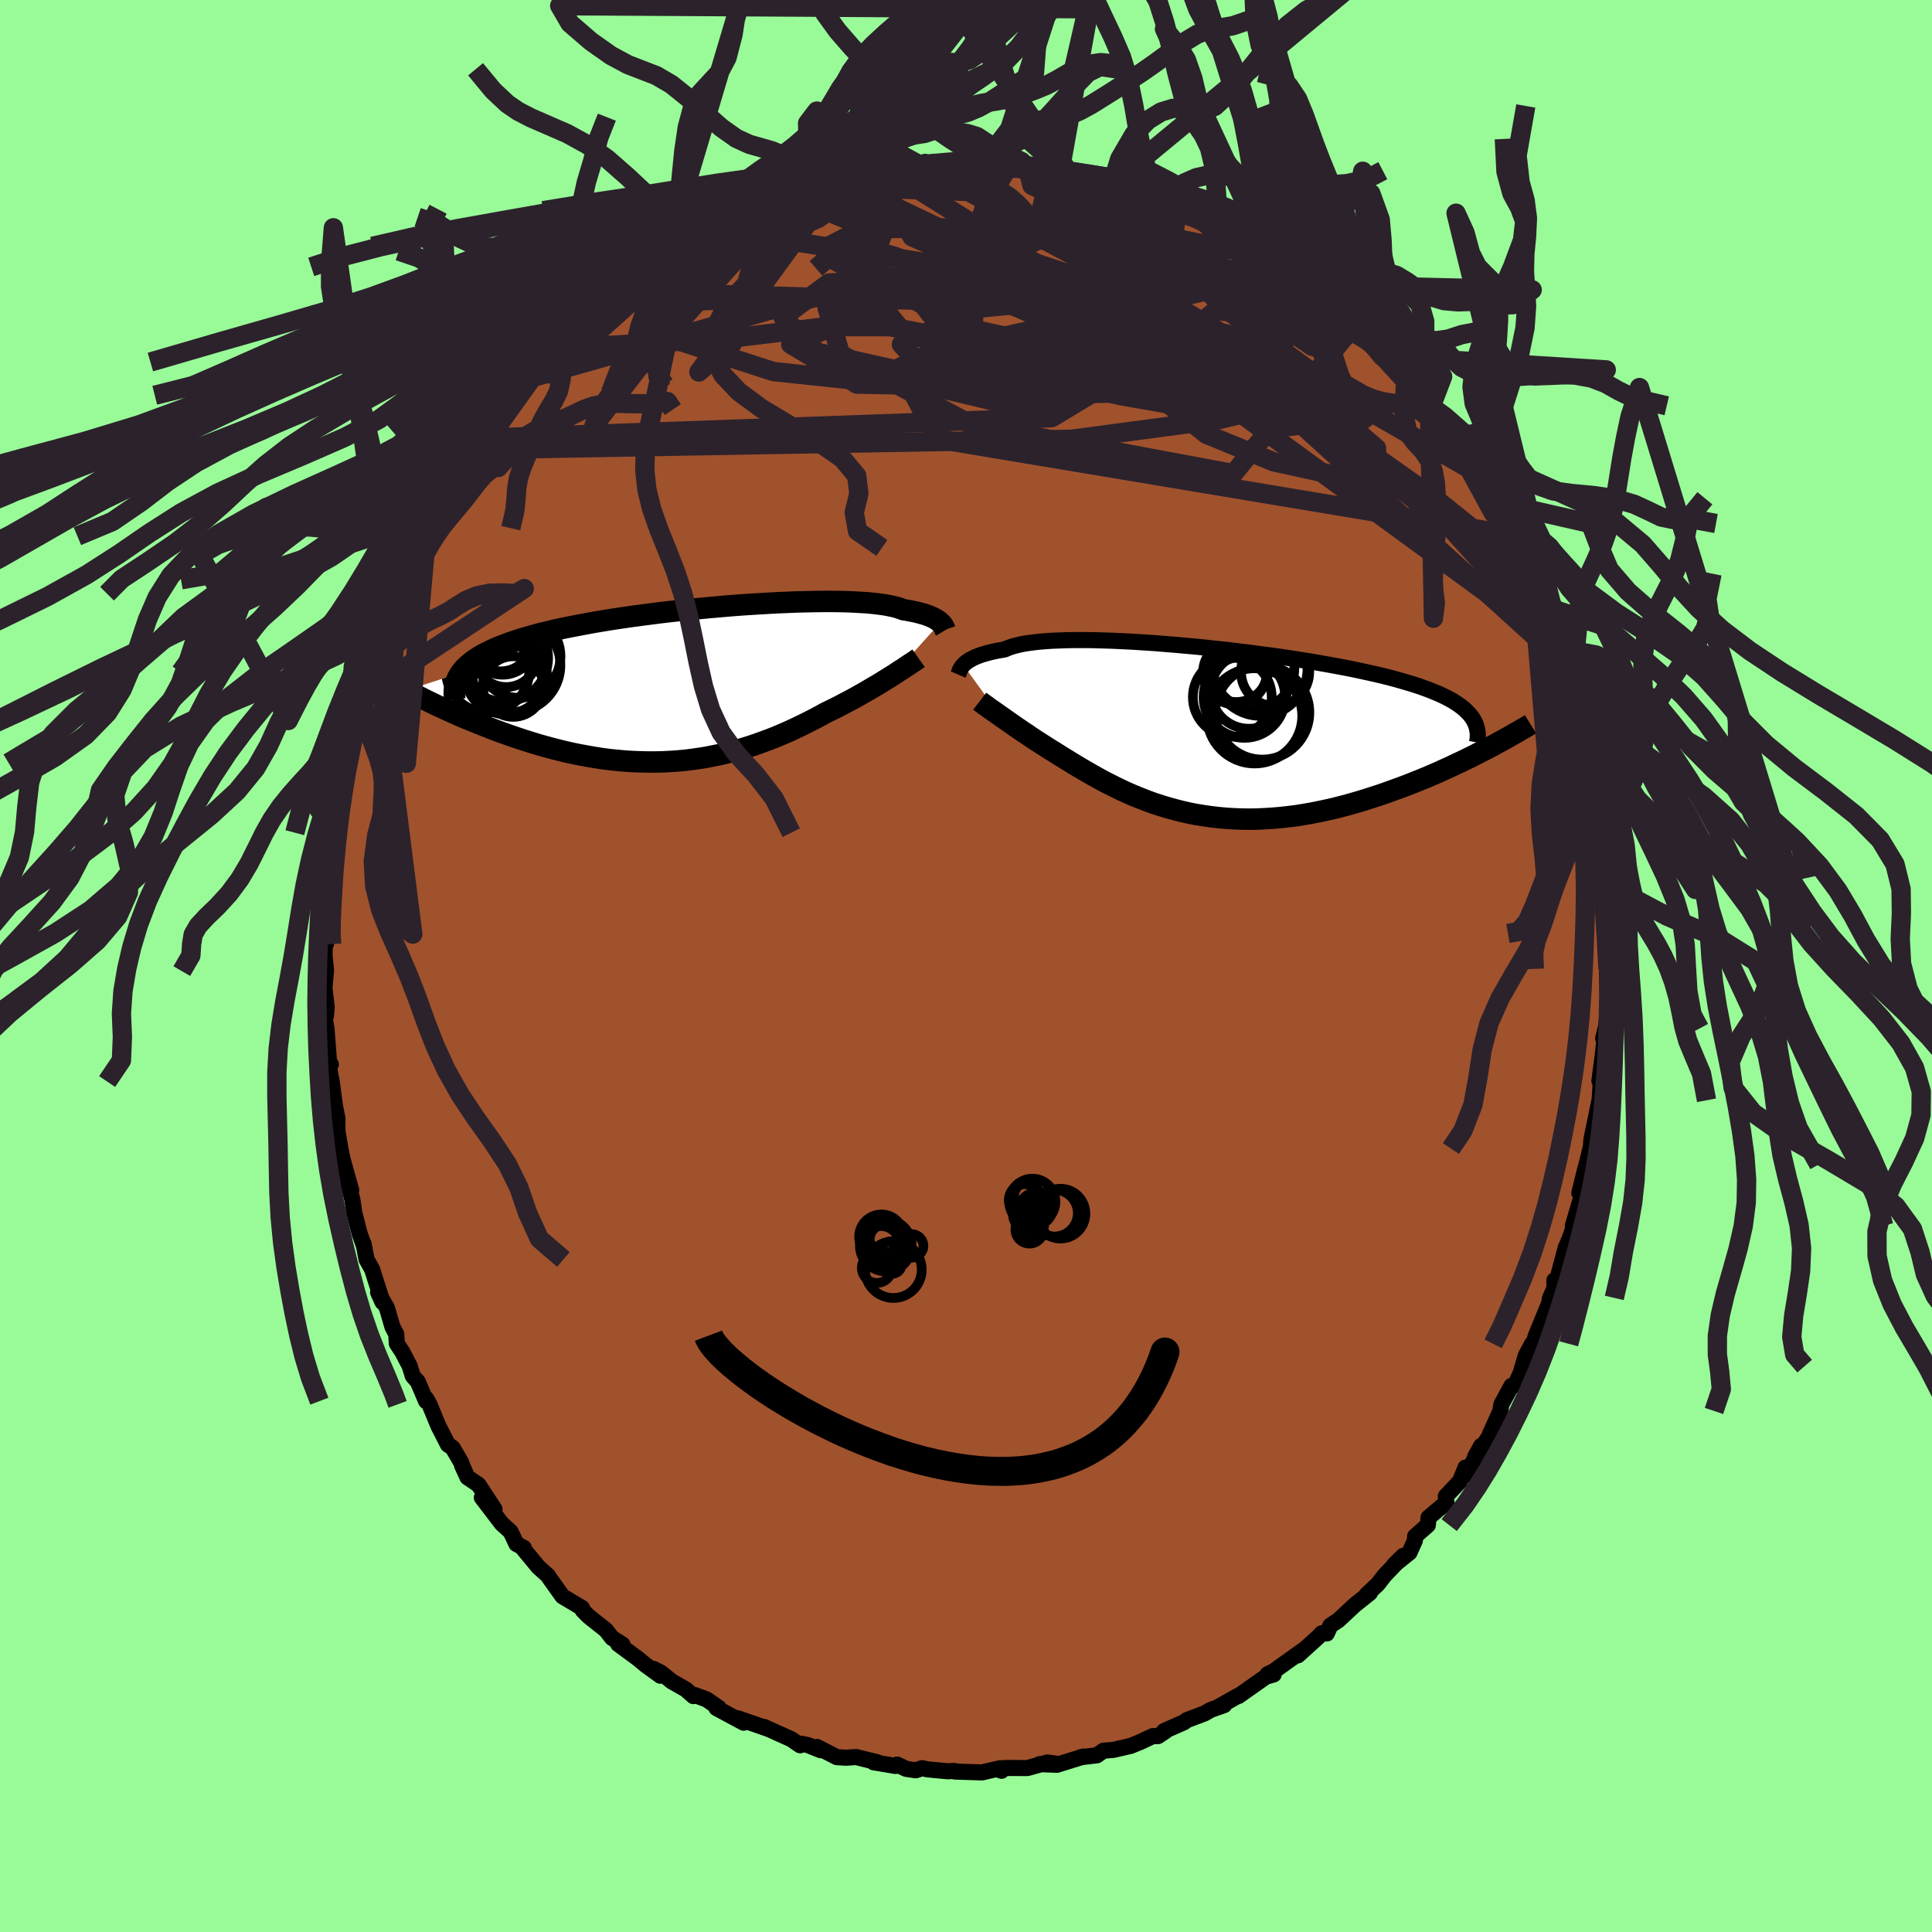 <svg xmlns="http://www.w3.org/2000/svg" width="500" height="500" viewBox="-100 -100 200 200"><defs><clipPath id="c"><path d="m26.2-6.4-.11-.1-.13-.09-.14-.1-.17-.1-.19-.1-.2-.09-.23-.1-.25-.09-.27-.09-.3-.08-.32-.09-.34-.08-.37-.07-.39-.08-.42-.06-.31-.12-.36-.12-.4-.1-.44-.09-.49-.09-.53-.07-.58-.07-.62-.06-.66-.04-.7-.04-.74-.03-.78-.02-.81-.01h-.84l-.87.01-.9.02-.93.02-.94.04-.97.04-.99.05-1 .06-1.02.06-1.02.07-1.04.08-1.04.09-1.04.09-1.04.1-1.04.1-1.04.11-1.02.11-1.02.12-1.01.13-.99.13-.98.13-.96.14-.95.14-.92.15-.9.15-.88.16-.85.16-.83.16-.8.16-.77.17-.74.18-.72.17-.69.18-.66.19-.63.18-.6.2-.58.19-.54.2-.52.2-.5.2-.46.21-.44.22-.41.21-.39.23-.35.22-.33.23-.3.24-.28.24-.25.24-.22.25-.2.26-5.59 1.81.46.24.48.25.48.24.5.25.51.25.52.25.54.25.54.25.56.25.56.26.58.25.59.25.6.24.6.25.62.24.63.25.64.24.66.24.67.24.68.23.69.23.7.22.71.22.71.2.73.2.74.19.74.18.75.17.75.15.76.14.76.13.77.12.77.1.77.08.78.07.78.05.77.03.78.02h.78l.77-.01.78-.04.77-.05.77-.07.76-.09.76-.11.76-.12.75-.15.75-.15.74-.18.73-.19.73-.21.72-.22.72-.24.7-.25.7-.26.69-.27.68-.29.67-.29.66-.31.65-.31.64-.32.63-.32.62-.33.6-.33.54-.26.53-.26.52-.27.51-.27.5-.26.49-.27.48-.27.46-.26.46-.27.44-.26.43-.25.41-.25.4-.25.39-.24.37-.23"/></clipPath><clipPath id="b"><path d="m-25.49-6.97.12-.12.14-.12.16-.12.19-.13.2-.11.23-.12.26-.12.28-.11.3-.11.34-.1.36-.1.38-.1.42-.09.44-.08.47-.08.34-.15.39-.14.44-.12.5-.12.54-.1.6-.08.65-.08.7-.06.74-.05.79-.03.82-.03.87-.01h.91l.94.01.97.03 1 .03 1.03.05 1.05.05 1.07.07 1.09.07 1.1.09 1.11.09 1.12.1 1.13.1 1.13.12 1.12.12 1.12.12 1.12.14 1.1.13 1.1.15 1.08.14 1.06.15 1.05.16 1.02.16 1.01.16.97.17.96.17.92.17.9.17.87.18.84.18.81.18.78.18.74.18.72.19.68.19.65.19.63.19.59.19.56.2.54.2.5.2.48.2.45.21.42.21.39.21.37.22.33.22.31.22.29.23.25.23.23.23.21.23.18.24 1.27 3.37-.55.28-.56.29-.57.28-.59.29-.6.28-.61.29-.62.28-.63.29-.65.28-.65.28-.67.27-.67.27-.68.27-.7.26L19 6l-.71.26-.73.25-.74.24-.75.24-.76.23-.77.22-.78.21-.78.2-.79.18-.8.17-.8.16-.8.14-.81.13-.81.1-.81.09-.81.07-.81.05-.8.04-.81.01-.8-.01-.8-.03-.79-.05-.79-.07-.78-.09-.77-.11-.76-.12-.76-.15-.75-.17-.74-.19-.73-.2-.72-.22-.71-.23-.69-.25-.69-.27-.67-.27-.67-.29-.65-.3-.64-.31-.62-.31-.62-.32-.6-.33-.59-.33-.57-.33-.57-.33-.55-.33-.54-.33-.52-.32-.52-.32-.5-.32-.46-.28-.44-.28-.44-.28-.42-.27-.42-.27-.4-.27-.39-.27-.39-.25-.37-.26-.36-.24-.34-.24-.34-.24-.32-.22-.31-.22-.3-.21"/></clipPath><filter id="a"><feTurbulence baseFrequency=".05" numOctaves="3" result="noise" type="noise"/><feDisplacementMap in="SourceGraphic" in2="noise" scale="2"/></filter></defs><rect width="100%" height="100%" x="-100" y="-100" fill="#98FB98"/><path fill="sienna" stroke="#000" stroke-linejoin="round" stroke-width="1.667" d="m66.46.34-.1.35.02.92.09 2.54-.21 2.12-.3 1.22.26-1.02-.31 2.82-.34 2.6.2-.93-.17 2.82-.37 1.83-.47 2.24-.04.35-.02.7.03-.39-.49 2.03-.15.53-.6 2.42.25.27-.92 3.13.22-.24-.57 1.62-.38.87-.85 3.18-.33.22.01.81-.46 1.01-.1.58-1.4 3.39-.37 1.51.01-.73-.65 1.22-.44 1.47.22-.38-.88 1.97-.39.08-1.04 1.92-.1.67-1.1 2.44-.05.21-1.46 2.08.62-1.12-1.53 3.03-.09-.78-.58 1.43-1.46 1.54.07.64-1.86 1.57-.07.78-1.32 1.16-.02.43-.56 1.25-1.61 1.29.96-.95-1.95 2.05-.68.88-1.15 1.08.33-.17-1.58 1.26-1.67 1.56-.84.56-.37.82-.53-.02-.37.39-2.09 1.89.77-.7-3.31 2.37-.6.28.63.03-.82.24-2.82 1.99-.14.03-1.86 1.05.52-.14-1.41.5-.62.36-1.85.7-.29.22-2.04.9.11.03-.75.5h-.54l-1.32.62-.99.4-1.78.41-1.02.08-.68.48-1.7.2.31-.07-2.75.85-1.79-.07h2.02l-1.21-.17-2.08.58-2.02-.01-.89.04.24.25-.52-.18-1.5.35-2.8-.09-.06-.06-.71.03-2.1-.2-.53-.12-.67.22-.99-.15-.92-.44-.18.14-2.27-.38h.39l-2.19-.54-1.05.07-.95-.06-2.06-1.06.38.34-1.35-.54-.7-.13-.07.16-.92-.63-2.82-1.27.37.18-3.04-1.06.56.44-2.81-1.51.23-.03-1.24-.86-1.2-.45-.18.1-.78-.69-1.46-.83-1.1-.89-.79-.41.71.71-1.54-1.12-.78-.65-2.05-1.51.44.04-1.07-.67-.63-.81-1.81-1.44-.58-.59-.09-.26-2.02-1.21-1.42-1.99-.06-.12-1.05-.95-.11-.14-1.47-1.78.11-.03-.77-.41-.6-1.27-.92-.83-2.06-2.7 1.31 1.2-1.65-2.52-1.15-.78-.54-1.19-.11-.35-.88-1.51-.49-.33-.99-1.94-.92-2.23-.34-.6-.01.27-.86-2.02-.52-.59-.33-1.05-.74-1.42-.58-.88-.06-.98-.39-.74-.57-1.96-.92-1.63.46 1.02-1.07-3.38-.58-1.04-.32-1.65-.04-.01-.36-1.02-.55-2.13-.2-1.37-.7-2.63.58 1.64-1.12-4.01.39 1.62-.38-1.86-.32-1.88v-1.31l-.25-1.25-.34-2.56-.32-1.65.23-.13-.18-.14-.27-3.55-.29-1.69.23.36.08-.9-.23-1.98.16-1.84-.15-1.49.03-1.68.12.43-.18-1.53.17-.54-.09-.37-.01-.8.36-3.44-.02-.86.45-2.94.07-1.01-.14-.01.54-1.94.23-2.55.09-.09.43-2.47.2.04.04-.23.45-2.01-.04-1.15.64-2.4-.07.93.35-2.11 1.42-3.95-.33 1.02-.12.3.82-2.33.39-.96.79-2.66 1-2.18.24-.88.65-.86-.6 1.18.54-1.76 1.14-2.42.94-1.22.08-.39.17-.71.79-1.28.44-.82 1.07-2.04 1.24-1.61-.57.68 1.27-2.34.67-.44-.41.23.92-1.41 1.79-1.89-1.04 1.16 1.83-2.46.78-1.26 1.18-1.61-1.14 1.37 1.88-2.06 1.22-.99.12-.15.33-.35 1.84-2.16-.06.25 1.23-1.47 2.77-2.32-.1-.41 1.42-.84-.4.4-.33.06 1.64-1.29 2.43-1.72.32.05 1.37-1.29-.67.48 2.38-1.37.48-.3 1.26-.78.47-.34.66-.47 1.04-.25 1.95-1.08.13.11.88-.58 2.13-1.05.26-.23.54-.24 1.33-.06 1.03-.56 1.08-.26.68-.13 2-.81 1.01-.32-.33.11.24.18 1.23-.44 1.39-.24 1.7-.21.76-.33 1.83-.03 1.44-.43-.06.11 1.09.11 2.8-.26-1.43.26 1.62-.34.42.29 1.54-.28 2.43.34.08-.2 1.9.33.2.19.33.05 1.3-.08 1.61.43 1.01.05.25.16.48.1 2.7.76 1.11.25-.5-.33 2.12.67.29.18 1.88.76-.16-.18 2.76 1.32-.53-.34.89.3.69.22 2 1.01.35.45.37-.08.97.64 2.83 1.38-.91-.35 1.56.91 1.41.76.51.33-.03.15 1.96 1.35 1.62 1.28-.36-.07 1.56.79.03.3 2.42 2.16-.76-.83 2.17 2.03.23.29-.25-.54L42-64.52l1.04 1.36 1.73 1.73-.62-.5 2.61 2.69-.19.17-1.06-1.71 2.06 2.45.42.84.14.01 2.31 3.3-.19-.34.83 1.53-.02.04 1.03 1.47 1.34 2.27.01-.55.82 1.59.33 1.29.96 1.41.39.75.47.61.71 1.61 1.15 2.52.42 1.14.42 1.51.08-.14.01-.12.81 2.19.79 1.8.41 1.24-.13.24.82 1.76.49 1.8.13.35.01.13.54 1.66.03 1.01.3 1.58.74 1.92.24 1.07.39 1.69-.23.63.27 1.05.73 3.41.19.99-.17.79-.13-1.61.43 3.35-.11-.26.38 3.87.08 2.69-.04.64-.01-.37.19-.08-.07 2.1.18 2.29-.1.35" filter="url(#a)"/><path fill="#fff" d="m-25.49-6.97.12-.12.14-.12.16-.12.19-.13.2-.11.23-.12.26-.12.28-.11.3-.11.34-.1.36-.1.38-.1.42-.09.44-.08.47-.08.34-.15.39-.14.44-.12.5-.12.54-.1.6-.08.65-.08.7-.06.74-.05.79-.03.82-.03.87-.01h.91l.94.01.97.03 1 .03 1.03.05 1.05.05 1.07.07 1.09.07 1.1.09 1.11.09 1.12.1 1.13.1 1.13.12 1.12.12 1.12.12 1.12.14 1.1.13 1.1.15 1.08.14 1.06.15 1.05.16 1.02.16 1.01.16.97.17.96.17.92.17.9.17.87.18.84.18.81.18.78.18.74.18.72.19.68.19.65.19.63.19.59.19.56.2.54.2.5.2.48.2.45.21.42.21.39.21.37.22.33.22.31.22.29.23.25.23.23.23.21.23.18.24 1.27 3.37-.55.28-.56.29-.57.28-.59.29-.6.28-.61.29-.62.28-.63.29-.65.28-.65.28-.67.27-.67.27-.68.27-.7.26L19 6l-.71.26-.73.25-.74.24-.75.24-.76.23-.77.22-.78.21-.78.2-.79.18-.8.17-.8.16-.8.14-.81.13-.81.1-.81.09-.81.07-.81.05-.8.04-.81.01-.8-.01-.8-.03-.79-.05-.79-.07-.78-.09-.77-.11-.76-.12-.76-.15-.75-.17-.74-.19-.73-.2-.72-.22-.71-.23-.69-.25-.69-.27-.67-.27-.67-.29-.65-.3-.64-.31-.62-.31-.62-.32-.6-.33-.59-.33-.57-.33-.57-.33-.55-.33-.54-.33-.52-.32-.52-.32-.5-.32-.46-.28-.44-.28-.44-.28-.42-.27-.42-.27-.4-.27-.39-.27-.39-.25-.37-.26-.36-.24-.34-.24-.34-.24-.32-.22-.31-.22-.3-.21" filter="url(#a)" transform="translate(25.21 -24.19)"/><path fill="#fff" d="m26.2-6.4-.11-.1-.13-.09-.14-.1-.17-.1-.19-.1-.2-.09-.23-.1-.25-.09-.27-.09-.3-.08-.32-.09-.34-.08-.37-.07-.39-.08-.42-.06-.31-.12-.36-.12-.4-.1-.44-.09-.49-.09-.53-.07-.58-.07-.62-.06-.66-.04-.7-.04-.74-.03-.78-.02-.81-.01h-.84l-.87.01-.9.02-.93.02-.94.04-.97.04-.99.05-1 .06-1.02.06-1.02.07-1.04.08-1.04.09-1.04.09-1.04.1-1.04.1-1.04.11-1.02.11-1.02.12-1.01.13-.99.13-.98.13-.96.14-.95.14-.92.15-.9.15-.88.16-.85.16-.83.16-.8.16-.77.17-.74.18-.72.17-.69.18-.66.19-.63.18-.6.2-.58.19-.54.2-.52.2-.5.2-.46.21-.44.22-.41.21-.39.23-.35.22-.33.23-.3.24-.28.24-.25.24-.22.25-.2.26-5.59 1.81.46.24.48.25.48.24.5.25.51.25.52.25.54.25.54.25.56.25.56.26.58.25.59.25.6.24.6.25.62.24.63.25.64.24.66.24.67.24.68.23.69.23.7.22.71.22.71.2.73.2.74.19.74.18.75.17.75.15.76.14.76.13.77.12.77.1.77.08.78.07.78.05.77.03.78.02h.78l.77-.01.78-.04.77-.05.77-.07.76-.09.76-.11.76-.12.75-.15.75-.15.74-.18.73-.19.73-.21.72-.22.72-.24.7-.25.7-.26.69-.27.68-.29.67-.29.66-.31.65-.31.64-.32.63-.32.62-.33.6-.33.54-.26.53-.26.52-.27.51-.27.5-.26.49-.27.48-.27.46-.26.46-.27.44-.26.43-.25.41-.25.4-.25.39-.24.37-.23" filter="url(#a)" transform="translate(-28.85 -29.16)"/><g fill="none" stroke="#000" transform="translate(25.21 -24.19)"><path stroke-linejoin="round" stroke-width="1.667" d="m-26.02-5.98.03-.07.03-.07.03-.09.03-.09.04-.1.05-.11.06-.11.07-.11.09-.12.1-.12.12-.12.14-.12.16-.12.19-.13.2-.11.23-.12.26-.12.28-.11.3-.11.34-.1.36-.1.38-.1.42-.09.44-.08.47-.08.34-.15.39-.14.44-.12.5-.12.54-.1.6-.08.65-.08.7-.06.74-.05.79-.03.82-.03.87-.01h.91l.94.01.97.03 1 .03 1.03.05 1.05.05 1.07.07 1.09.07 1.1.09 1.11.09 1.12.1 1.13.1 1.13.12 1.12.12 1.12.12 1.12.14 1.1.13 1.1.15 1.08.14 1.06.15 1.05.16 1.02.16 1.01.16.97.17.96.17.92.17.9.17.87.18.84.18.81.18.78.18.74.18.72.19.68.19.65.19.63.19.59.19.56.2.54.2.5.2.48.2.45.21.42.21.39.21.37.22.33.22.31.22.29.23.25.23.23.23.21.23.18.24.15.24.13.25.11.25.08.25.06.26.04.26.02.26-.01.27-.02.27-.05.27" filter="url(#a)"/><path stroke-linejoin="round" stroke-width="2.222" d="m-23.79-3.22.13.1.16.11.17.13.19.13.2.15.22.16.24.17.25.17.27.19.28.2.3.21.31.22.32.22.34.24.34.24.36.24.37.26.39.25.39.27.4.27.42.27.42.27.44.28.44.28.46.28.5.32.52.32.52.32.54.33.55.33.57.33.57.33.59.33.6.33.62.32.62.31.64.31.65.3.67.29.67.27.69.27.69.25.71.23.72.22.73.2.74.19.75.17.76.15.76.12.77.11.78.09.79.07.79.05.8.03.8.01.81-.01.8-.04.81-.05.81-.07.81-.09.81-.1.81-.13.8-.14.8-.16.8-.17.79-.18.78-.2.78-.21.77-.22.76-.23.75-.24.74-.24.73-.25L19 6l.7-.25.7-.26.68-.27.67-.27.67-.27.65-.28.65-.28.63-.29.62-.28.61-.29.6-.28.59-.29.57-.28.56-.29.55-.28.54-.28.52-.28.51-.28.5-.27.48-.27.47-.27.46-.26.45-.26.43-.25.42-.26" filter="url(#a)"/><circle cx="2.632" cy="-6.192" r="3.302" clip-path="url(#b)" filter="url(#a)"/><circle cx="5.252" cy="-6.592" r="4.888" clip-path="url(#b)" filter="url(#a)"/><circle cx="3.607" cy="-3.652" r="4.226" clip-path="url(#b)" filter="url(#a)"/><circle cx="2.357" cy="-3.637" r="4.082" clip-path="url(#b)" filter="url(#a)"/><circle cx="4.667" cy="-1.702" r="4.928" clip-path="url(#b)" filter="url(#a)"/><circle cx="4.567" cy="-6.622" r="4.214" clip-path="url(#b)" filter="url(#a)"/><circle cx="6.792" cy="-6.247" r="3.532" clip-path="url(#b)" filter="url(#a)"/><circle cx="2.762" cy="-6.422" r="3.286" clip-path="url(#b)" filter="url(#a)"/><circle cx="5.462" cy="-2.052" r="4.872" clip-path="url(#b)" filter="url(#a)"/><circle cx="4.067" cy="-4.297" r="3.926" clip-path="url(#b)" filter="url(#a)"/></g><g fill="none" stroke="#000" transform="translate(-28.85 -29.16)"><path stroke-linejoin="round" stroke-width="2.222" d="m26.7-5.6-.03-.05-.02-.06-.03-.07-.03-.08-.04-.08-.04-.09-.06-.09-.07-.09-.08-.09-.1-.1-.11-.1-.13-.09-.14-.1-.17-.1-.19-.1-.2-.09-.23-.1-.25-.09-.27-.09-.3-.08-.32-.09-.34-.08-.37-.07-.39-.08-.42-.06-.31-.12-.36-.12-.4-.1-.44-.09-.49-.09-.53-.07-.58-.07-.62-.06-.66-.04-.7-.04-.74-.03-.78-.02-.81-.01h-.84l-.87.01-.9.02-.93.02-.94.04-.97.04-.99.05-1 .06-1.02.06-1.02.07-1.04.08-1.04.09-1.04.09-1.04.1-1.04.1-1.04.11-1.02.11-1.02.12-1.01.13-.99.13-.98.13-.96.14-.95.14-.92.15-.9.15-.88.16-.85.16-.83.16-.8.16-.77.17-.74.18-.72.17-.69.18-.66.19-.63.18-.6.2-.58.19-.54.2-.52.2-.5.2-.46.21-.44.22-.41.21-.39.23-.35.22-.33.23-.3.24-.28.24-.25.24-.22.25-.2.26-.17.26-.14.26-.12.26-.09.28-.07.27-.05.28-.02.28-.01.29.03.29.04.3" filter="url(#a)"/><path stroke-linejoin="round" stroke-width="2.222" d="m23.94-2.7-.17.12-.19.13-.21.14-.24.16-.26.17-.28.19-.3.2-.32.2-.33.22-.35.23-.37.23-.39.24-.4.25-.41.25-.43.25-.44.26-.46.27-.46.26-.48.27-.49.27-.5.26-.51.27-.52.27-.53.26-.54.26-.6.33-.62.33-.63.32-.64.32-.65.31-.66.31-.67.29-.68.29-.69.27-.7.26-.7.25-.72.24-.72.22-.73.21-.73.19-.74.18-.75.15-.75.15-.76.12-.76.11-.76.09-.77.07-.77.05-.78.04-.77.01h-.78l-.78-.02-.77-.03-.78-.05-.78-.07-.77-.08-.77-.1-.77-.12-.76-.13-.76-.14-.75-.15-.75-.17-.74-.18-.74-.19-.73-.2-.71-.2-.71-.22-.7-.22-.69-.23-.68-.23-.67-.24-.66-.24-.64-.24-.63-.25-.62-.24-.6-.25-.6-.24-.59-.25-.58-.25-.56-.26-.56-.25-.54-.25-.54-.25-.52-.25-.51-.25-.5-.25-.48-.24-.48-.25-.46-.24-.45-.24-.44-.23-.43-.23-.41-.23-.4-.23-.39-.22-.38-.22-.37-.21-.35-.21-.35-.2" filter="url(#a)"/><circle cx="-17.986" cy="-1.974" r="4.846" clip-path="url(#c)" filter="url(#a)"/><circle cx="-18.026" cy=".236" r="3.134" clip-path="url(#c)" filter="url(#a)"/><circle cx="-18.751" cy="-2.984" r="3.266" clip-path="url(#c)" filter="url(#a)"/><circle cx="-18.376" cy="-.894" r="3.846" clip-path="url(#c)" filter="url(#a)"/><circle cx="-20.671" cy="-1.399" r="4.31" clip-path="url(#c)" filter="url(#a)"/><circle cx="-19.296" cy="-4.529" r="3.184" clip-path="url(#c)" filter="url(#a)"/><circle cx="-18.816" cy="-1.134" r="4.228" clip-path="url(#c)" filter="url(#a)"/><circle cx="-17.426" cy="-2.899" r="4.298" clip-path="url(#c)" filter="url(#a)"/><circle cx="-18.966" cy="-2.744" r="4.556" clip-path="url(#c)" filter="url(#a)"/><circle cx="-19.136" cy="-4.424" r="3.434" clip-path="url(#c)" filter="url(#a)"/></g><g fill="none" stroke="#2C222B" stroke-linejoin="round" stroke-width="2"><path d="M58.69-38.84 23.93-65.58 3.7-73.64l-6.1-.95 4.98 2.12 9.67 3.24 8.08 2.69 3 1.4-1.7.49-3.23.35-1.23.4 2.16.04 4.01-.56 2.82-.67-.3-.14-3.05.03-6.2-1.93-30.13-14.4" filter="url(#a)"/><path d="m-50.23-54.63 59.1-2.13 12.95-7.81 4.01-3.28 3.79.34 2.93 1.62.35 1.84-3.56 1.54-7.97.54-10.96-.88-10.6-1.84-7.7-1.49-6.51-.01-10.02 1.21-12.58.74-6.61 1.72" filter="url(#a)"/><path d="M60.8-33.6 47.66-48.1 29.79-63.51l-12.75-7.62-5.15-.84.61 1.91 1.93.88-.35-1.68-3.38-3.45-4.75-3.34-3.47-1.65.26.81 5.54 3.43 9.91 5.29 8.16 4.18-6.71-3.03-35.84-11.97" filter="url(#a)"/><path d="m-18.31-79.77 9.67 4.04-1.94 5.21 3.94 4.69 10.18 3.92 12.47 2.87 10.15 1.77 4.59.44-2.09-1.35-7.59-3.21-10.38-4.43-10.2-4.43-7.85-3.21-4.48-1.28-.76.72 2.94 2.15 5.6 2.64 4.85 2.27-.84 1.85-6.82 3.15 3.87 7.4 58.94 9.84" filter="url(#a)"/><path d="m18.76-79.87-36.9 15.51 6.84 4.12 18.33.37 15.07-.28 10.05.88 6.63 2.49 3.72 3.18.09 2.38-3.94.51-6.8-1.48-6.96-2.85-4.17-3.32.01-3.01 3-2.17 2.82-.93-.59.4-4.73 1.08-4.64.06 3.83-3.61 1.46-12.05" filter="url(#a)"/><path d="M60.8-33.6 19.27-63.89l-20.99-7.6-12.47.79-4.76 3.52 3.55 3.65 10.22 2.26 12.58.44 10.32-.62 5.94-.25 2.76 1.23 2.4 2.54 3.65 2.18 3.57-.39.19-3.7-6.47-5.06-18.61-3.55-47.33-1.37" filter="url(#a)"/><path d="m-17.28-80.33-13.77 15.2 11.1 3.59 14.84 1.58 12 .86 8.78-.23 5.86-1.02 2.59-1.26-1.02-1.45-3.8-1.96-4.11-2.24-1.09-1.27 4.3 1.43 9.45 4.97 11.55 7.28 9.49 6.72 5.28 4.24 2.96 3.64 2.06 2.78" filter="url(#a)"/><path d="m-50.74-53.45 61.66-1.08 15.21-2.02 2.84-.69-.33-.4-4.78-1.51-9.73-2.1-11.36-1.41-7.39-.22 1.28.61 10.5.96 14.6.82 9.69-.43-3.89-3.29-22.52-5.61-42.54 1.25M42-64.52l-11.93-6.61-14.23-4.85-7.9-1.24.81 1.32 6.9 2.58 8.39 2.65 6.28 1.85 2.65.67-.86-.32-3.51-.83-4.89-.85-4.6-.52-2.74-.17-1.05-.65-1.73-2.5-.72-3.11 18.79 3.78" filter="url(#a)"/><path d="m-8.28-82.45 33.16 20.71 1.09-.43-4.35-1.35-.91.25 2.86 1.15 3.52 1.34 1.22 1.07-2.09.54-4.24-.14-3.85-.71-1.23-1.08 1.65-1.28 2.49-1.5.26-1.79-3.83-2.01-6.94-2.13-6.61-2.37-2.86-3.08 1.12-3.84 1.86-3.06.12-.85" filter="url(#a)"/><path d="M33.59-71.82 2.32-64.83l.28 1.36 3.64-.49 3.74-.7 2.63-.69.18-.98-2.57-1.51-4.2-1.95-4.2-2.06-3.02-1.76-1.45-1.16-.18-.42.36.24.05.62-.69.69-.86.67.56.81 3.47 1.22L6.84-69l10.26 3.59 17.39 9.14 26.59 24.15" filter="url(#a)"/><path d="m-45.69-60.69 35.84-10.16 24.5 2.27 8.34 3.4-3.35.5-7.63-1.77-7.36-2.18-5.86-1.53-4.32-.83-2.72-.46-1.4-.28-.89-.14-1.25-.24-1.63-.81-.78-1.61 3.44-1.77 14.21-.19 31.4 5.88" filter="url(#a)"/><path d="m-26.57-76.39 33.98 5.43L31.75-59.3l9.73 4.98-2.1-2.53-8.29-5.7-8.78-4.23-5.59-.27-2.38 3.28-2.39 4.18-5.84 1.88-8.51-2.02-4.29-4.62 7.89-3.73 17.19-1.7-3.26-11.19" filter="url(#a)"/><path d="M40.25-66.41 27.7-50.97.56-56.03-13-63.35l-1.37-4.75 4.07-1.69 4.05.32 1.84 1.06.8 1.04 2.52 1.05 6.17 1.35 9.14 1.55 9.08.91 5.44-.89.15-3.07-3.44-3.86-2.47-1.57 3.78 3.79 12.97 9.52 12.36 7.11m13.47 39.2-.29-.89-.22-1.4-.31-1.54-.32-1.44-.29-1.32-.27-1.27-.29-1.28-.33-1.3-.37-1.28-.37-1.21-.35-1.08-.32-.9-.29-.74-.28-.74-.4-1.18m-76.39-42.37.79-.68.87-.63.83-.63.69-.59.57-.72.54-.97.64-1.17.8-1.22.94-1.1 1.06-.88 1.1-.64 1.08-.4 1.04-.16h1.01l1.01-.08.87-.47-.16-.46 1.43-.26h-.45l.52-.27.94-.47 1.15-.45 1.21-.31 1.14-.2 1.05-.26.99-.5.97-.78 1.03-1.05 1.11-1.21 1.15-1.28 1.12-1.29 1.11-1.14 1.29-.63 2.11.32" filter="url(#a)"/><path d="m-7.52-82.78 1.5-.07 1.09-.04.95.08.91.21.88.24.83.23.83.22.9.24.99.34 1.08.46 1.07.6.99.67.84.73.67.72.58.71.77 1.06 8-34.82-1.09 3.52-1.16 2.53-1.34 2.16-1.39 1.91-1.31 1.72-1.21 1.57-1.18 1.41-1.19 1.27-1.23 1.14L3-92.95l-1.24.89-1.16.79-1.06.78-.98.84-.93.87-.95.69-1 .3-1.05.03-1.09.39-1.09 1.56-1.1 2.42-1.33 1.15m87.21 41.62-.53 2.61.24 1.6-.4 1.46-.96 1.58-1.26 1.78-1.33 1.96-1.21 2.02-.91 1.95-.57 1.8-.33 1.63-.3 1.54-.67 1.64-1.33 1.99-1.51 2.28-.43 1.71" filter="url(#a)"/><path d="m16.1-93.3-2.16-.22-1.26.19-1.05.36-1.09.58-1.12.65-1.09.57-1.05.44-1.05.39-1.09.36-1.14.29-1.17.2-1.16.18-1.1.26-1.02.48-.95.69-.93.76-.95.6-1 .33-1.05.16-1.09.35-1.14.88-1.19 1.29-1.27 1.05-1.35.46.45-8.05 1.18-2.34 1.3-.8 1.33.41 1.28.99 1.2.84 1.09.28 1.01-.34.96-.89.96-1.33 1.06-1.74 1.22-2.11 1.39-2.39 1.48-2.52 1.45-2.39 1.26-1.9.93-1.18.66-2.08-21.68 27.8-.11.58-.83.32-1.05.31-1.05.38-1 .41-.94.44-.91.42-.9.42-.9.44-.91.49-.91.54-.92.56-.92.57-.9.55-.88.52-.85.5-.84.54-.84.6-.85.64-.82.63-.69.61-.79.89 18.81-11.36-.02 1.03-.6 1.58-.89 1.08-.97.67-.97.41-.97.23-.95.11-.93.16-.87.37-.8.71-.69 1.1-.59 1.45-.48 1.7-.41 1.84-.36 1.81-.37 1.64-.45 1.35-.58.99-.71.64-.77.41-.69.33-.74.64 14.81-20.25-.37-1.02-.9-.05-1.12.12-1.21-.15-1.24-.47-1.22-.59-1.18-.49-1.15-.33-1.2-.34-1.35-.62-1.54-1.09-1.71-1.51-1.78-1.63-1.7-1.36-1.54-.9-1.45-.56-1.5-.58-1.75-.94-2.07-1.46-2.18-1.88-1.06-1.82 53.6.31-1.59-.67-1.25.58-1.05 1.09-1.07 1.49-1.19 1.59-1.28 1.33-1.3.91-1.24.61-1.14.54-1.05.61-.97.7-.95.73-.96.74-.99.83-1.03.96-1.09 1.04-1.15 1-1.21.85-1.23.72-1.15.75-.94.73-.55.23 22.82-21.82-1.24 1.01-.97 1.48-1.04 1.51-1.2 1.33-1.31 1.25-1.34 1.22-1.28 1.11-1.19.8-1.08.36-1.03-.05-1.02-.26-1.04-.19-1.08.17-1.08.8-1.1 1.53-1.1 2.11-1.12 2.28-1.12 1.85-1.1 1-.94.1-.55-.14.44 2.44-.14-.53.42-.65.74-1.52.94-1.96 1.08-1.7 1.18-1.26 1.19-1.14 1.16-1.48 1.08-2.03 1.02-2.39.98-2.3.94-1.72.95-.98 1.05-.61 1.25-.99 1.53-1.77 1.63-1.87 1.04-1.84-21.05 27.87L-14-81h.87l.59-.01.65-.08.82-.15 1.01-.17 1.12-.17 1.17-.12 1.16-.04 1.12.06 1.05.14.98.21.92.21.84.16.74.09.7.12.81.25 1.11.37-17.18-.59.98-3.84.45-2.72.57-.33.76.34.92-.11 1.04-.85 1.11-1.47 1.14-1.79 1.15-1.88 1.13-1.76 1.11-1.54 1.08-1.26 1.04-1.11 1-1.18.96-1.55 1.02-2.12 1.27-2.73 1.81-3.33 2.7-4.24" filter="url(#a)"/><path d="m-15.52-80.72-.76.29-.93.25-.96.28-.91.33-.89.4-.91.47-.92.51-.93.53-.94.55-.93.55-.91.56-.88.55-.86.55-.86.56-.85.56-.85.59-.85.61-.86.65-.91.71-.99.77-1.01.83-.86.79-.39.47.19-.12" filter="url(#a)"/><path d="m-15.52-80.72 1.26-2.04.58-1.87.49-.85.69-.06.94.27 1.13.26 1.22.03 1.22-.26 1.19-.49 1.13-.59 1.07-.58 1-.46.96-.33.93-.22.93-.2.99-.28 1.1-.46 1.24-.68 1.33-.87 1.3-.89 1.15-.65.76-.52.82-10.63-.98 2.59-1.31 1.19-1.42.79-1.43.95-1.33 1.31-1.18 1.5-1.05 1.37-.99 1.02-.99.64-1.03.39-1.08.32-1.13.38-1.19.49-1.21.59-1.21.66-1.14.73-1 .86-.79 1.06-.59 1.27-.53 1.36-.67 1.27-.96.98-.9.78-.2-6.65.96-1.26.98.28.9.96.93.95 1.01.54 1.09-.02 1.16-.51 1.17-.92 1.16-1.23 1.11-1.5 1.06-1.71 1.02-1.86.97-1.92.95-1.85.95-1.64 1.03-1.39 1.24-1.32 1.51-1.6 1.64-1.92.93-.35-22.65 25.18-.87.99-.64 1.39-.67 1.08-.8.71-.88.55-.9.56-.91.56-.92.49-.92.4-.9.37-.85.47-.76.65-.7.85-.62 1.02-.59 1.13-.58 1.18-.64 1.18-.72 1.12-.78.97-.69.8-.41.65-.17.59-.61.59m99.35 47.97.28-2.67.74-1.88 1.6-1.89 1.54-1.89.78-1.73.04-1.55-.24-1.46-.18-1.41-.04-1.34.02-1.29.07-1.28.21-1.4.52-1.67.91-1.96 1.12-2.2.97-2.3.57-2.29.42-2.18 1.62-1.97" filter="url(#a)"/><path d="m-20.18-79.47-.65.75-.85 1.29-.75 1.38-.76 1.14-.8.87-.78.78-.73.79-.69.81-.7.78-.72.75-.71.75-.67.84-.62 1-.58 1.23-.6 1.41-.63 1.43-.5 1.27.04 1.14.72.92" filter="url(#a)"/><path d="m-20.44-79.24-1.5 1.04-.96.87-.85.79-.82.8-.77.85-.68.96-.59 1.1-.54 1.21-.54 1.22-.58 1.12-.61.98-.61.97-.6 1.13-.64 1.38-.72 1.54-.53 1.63.36 1.65" filter="url(#a)"/><path d="m-22.57-78.19-.54 1.04-.76.63-.85.69-.77.89-.68 1.02-.64 1.02-.71.89-.79.67-.88.5-.92.41-.93.46-.89.61-.77.84-.61 1.07-.44 1.21-.3 1.26-.28 1.24-.39 1.22-.59 1.22-.79 1.23-.88 1.15-.8 1.1-.73 1.88 33.44-43.38-1.61 1.34-1.5 1.3-1.39 1.28-1.26 1.31-1.07 1.45-.85 1.56-.69 1.53-.65 1.34-.7 1.12-.78.98-.87.97-.89.98-.88.97-.85.94-.78.95-.73 1.02-.8 1.03-1.01.92-1.07.72m-27.32-15.22 1.82 2.2 1.47 1.38 1.11.76 1.33.69 1.73.75 2 .87 2.1 1.15 2.11 1.51 2.06 1.81 1.98 1.85 1.84 1.58 1.61 1.12 1.32.63.98.22.74-.08" filter="url(#a)"/><path d="m-28.96-74.8.83-1 .47-1.44.56-1.32.82-.84.99-.51 1.03-.49.99-.59.95-.66.91-.66.91-.62.92-.61.94-.65.94-.73.94-.81.9-.89.82-.96.72-1.04.66-1.1.68-1.15.86-1.17 1.12-1.15 1.26-1.13 1.09-.87" filter="url(#a)"/><path d="m-28.96-74.8-1.13-.16-1.24-.13-1.01.16-.9.59-.93.78-1.02.66-1.09.33-1.11.05-1.07-.03-1.05.11-1.04.43-1.06.73-1.09.92-1.11.93-1.11.82-1.11.6-1.18.36-1.32.14-1.52-.07-1.54-.39-.89-1.75 23.04-4.78-1.35.95-.74.62-.78.63-.93.72-.96.78-.85.76-.7.67-.6.63-.62.66-.71.79-.86.95-.96 1.06-.97 1.06-.91 1-.77.89-.56.72-.25.34 29.53-26.59-1.09 1.34-1.17 1.15-1.07.89-1.01.63-.99.46-.93.43-.88.56-.85.73-.84.83-.9.79-.96.61-1.04.38-1.08.17-1.05.11-.93.25-.72.68-.45 1.35-.05 2" filter="url(#a)"/><path d="m-58.72-74.01 2.07.7 1.89 1.13 1.64.4 1.35-.18 1.2-.38 1.25-.37 1.36-.35 1.42-.43 1.4-.6 1.3-.73 1.18-.69 1.08-.48 1.02-.19 1.07.05 1.22.18 1.43.18 1.51-.02 1.31-.22 1.12.4 1.08 2.48" filter="url(#a)"/><path d="m-54.59-69.14 1.94-1.49 1.67-.38 1.58.18 1.58.26 1.58.11 1.59-.1 1.52-.34 1.37-.56 1.12-.72.86-.77.73-.61.84-.25 1.14.15 1.48.37 1.57.25 1.32-.05.82-.19.06.15.67-.48.14-.25.58-1.35.44-1.99.3-2.26.23-2.4.25-2.53.36-2.44.55-2.05.78-1.46.96-1.04.98-1.06.84-1.59.62-2.39.46-3.01.49-3.08.73-2.35.97-1.31.66-2.11-10.34 34.67-2.83-2.88-1.67-.19-1.33.56-1.04.67-.93.3-1.07-.18-1.31-.46-1.54-.38h-1.61l-1.52.46-1.39.73-1.39.59-1.61-.03-1.98-.91-2.23-1.45-2.16-.73m5.97 20.69 1.47-1.95 1.04-1.24.8-.82.72-.67.72-.65.77-.66.8-.68.84-.71.91-.76.96-.84 1.02-.92 1-.96.94-.93.8-.81.66-.64.62-.47.76-.4 1.11-.45 1.38-.57.95-.37-4.06 2.9-.22-.15-.83.31-1.32.37-1.64.22-1.73.09-1.61.09-1.4.2-1.19.33-1.09.4-1.13.32-1.28.11-1.45-.08-1.53-.1-1.49.1-1.37.41-1.34.51-1.46.37-1.66.42-1.96.71" filter="url(#a)"/><path d="m-36.18-69.82-.38-.2.32-.61.93-.66 1.13-.68 1.05-.7.93-.75.83-.78.79-.8.79-.79.8-.74.83-.68.86-.59.9-.55.94-.53.96-.56.97-.63.94-.72.9-.78.81-.78.75-.65.99-.4" filter="url(#a)"/><path d="m-37.6-68.98.8-.42.38-.19.57-.35.86-.57 1.02-.67 1.03-.66.95-.59.89-.53.87-.52.87-.52.86-.53.83-.48.76-.4.75-.31.86-.23-14.97 9.7-.91.96-.85.67-.88.62-.82.63-.79.64-.81.61-.86.55-.91.51-.95.53-.96.6-.94.67-.9.72-.81.76-.73.78-.65.78-.64.72-.7.64-.82.57-.92.62-1.02.94-1.24 1.56 1.34-7.64 1.1.33.84-.09 1.11-.24 1.25-.26 1.26-.32 1.17-.48.99-.67.81-.81.67-.85.67-.8.78-.63.98-.34 1.17-.07 1.23-.05 1.03-.37.48-.32-.22.69-.11 1.7-.08 1.64-.28 1.26-.47.97-.52.85-.5.88-.48.96-.46 1.06-.48 1.1-.47 1.09-.43 1.05-.33 1.04-.18 1.06-.07 1.08-.12 1.19-.42 1.84" filter="url(#a)"/><path d="m-43.28-62.87-1.44-1.24-.51.62-.68.77-.85.58-.92.47-1.04.42-1.24.31-1.5.11-1.73-.15-1.89-.36-1.93-.47-1.9-.49-1.92-.51-1.96-.52-1.91-.43-1.62-.14-1.64.55 24.35.83.63-.8.88-1 .96-1.05 1.03-1.11.99-1.07.87-.95.72-.8.62-.71.61-.7.7-.77.82-.84.89-.86.88-.85.8-.85.74-.89.8-.94.92-.86 1.06-.7" filter="url(#a)"/><path d="m-37.18-87.87-.83 2.11-.63 2.4-.67 2.26-.45 2.05-.22 1.77-.16 1.49-.33 1.29-.59 1.22-.8 1.3-.79 1.56-.53 1.92-.21 2.18-.08 2.03-.14 1.39-.12.53.27-.33.58-.72.76-.93.91-1.03 1.01-1.05 1.01-1.01.91-.89.76-.75.64-.65.62-.63.7-.71.85-.81.93-.86.91-.82.77-.7.74-.65 1.38-.98-13.75 13.52-.19-.98.63-.64.87-.8.93-1.02.94-1.19.9-1.25.78-1.17.63-1 .53-.83.54-.72.68-.75.86-.91.93-1.1.8-1.18.46-.99-.27-.57m98.48 58.32.34.81.57 1.34.7 1.38.62 1.15.5 1 .4 1.01.32 1.16.29 1.35.28 1.45.33 1.44.45 1.33.57 1.2.66 1.11.68 1.12.65 1.21.6 1.32.53 1.45.43 1.53.33 1.57.3 1.54.4 1.44.61 1.47.81 1.92.52 2.75" filter="url(#a)"/><path d="M-33.14-73.04-35-71.58l-1.08.85-.61.5-.48.47-.59.63-.77.84-.92.99-.98 1.05-.96 1.01-.88.95-.8.86-.74.8-.71.78-.7.75-.62.67-.44.53-.59.82-3.87 5.63.06-.33.52-.88.58-1.01.6-1.03.63-1.05.62-1.04.62-.98.61-.89.63-.82.67-.78.7-.76.72-.78.76-.82.83-.92.94-1.06 1.11-1.24 1.2-1.37.69-.96-27.21 37.97 1.06-1.81 1.19-1.53 1.08-1.51.85-1.36.64-1.14.48-.97.46-.89.52-.89.62-.92.69-.93.68-.95.65-.95.61-.97.64-1.02.7-1.03.77-1.01.76-.96.67-.92.66-.95.99-.54-.84.68-1.36.28-1.82-.18-1.82-.02-1.42.47-.92.92-.58 1.13-.56 1.09-.87.86-1.34.59-1.77.37-1.9.22-1.66.12-1.23.04-1.23-.07-2.37-.52 21.02-5.54 1.68 1 1.3.41.6-.66.51-.93.68-.82.84-.68.91-.56.92-.47.93-.38.91-.35.89-.36.86-.41.88-.42.97-.34 1.17-.21 1.37-.06 1.53.04 1.51.01 1.25-.11.79-.12.56.83" filter="url(#a)"/><path d="m-51.41-53.01-4.25-1.95-.5 1.03-.69 1.11-1.33.68-1.54.44-1.31.53-.88.8-.54 1.1-.48 1.23-.68 1.12-1.05.78-1.42.39-1.74.08-2 .05-2.27.32-2.57.7-2.76.97-1.88 1.06 9.14 17.16.62-1.22.62-1.2.65-1.19.72-1.22.78-1.13.84-1 .89-.94.9-1.01.85-1.16.75-1.29.65-1.32.57-1.22.57-1.07.63-.9.71-.81.79-.81.8-.87.75-.89.66-.89.58-.88.55-.97.64-1.16 1.29-1.18" filter="url(#a)"/><path d="m-54.42-47.7-1.06.39-.95.47-.78.62-1.12.51-1.62.32-1.86.19-1.91.07-1.97-.1-2.13-.21-2.22-.07-2.07.45-1.72 1.16-1.5 1.65-1.87 1.57-4.06.7" filter="url(#a)"/><path d="m-55.82-44.89-.28.78-.56 1.25-.55 1.26-.4 1.08-.25.96-.21 1.01-.24 1.17-.29 1.36-.32 1.47-.26 1.48-.13 1.41.04 1.33.19 1.3.27 1.36.27 1.43.22 1.43.12 1.31.05 1.23.21 1.29 2.12-23.91.08-1.07-.08-1.6.14-1.63.35-1.49.3-1.46.09-1.54-.15-1.67-.34-1.8-.42-1.91-.35-1.9-.1-1.74.29-1.44.64-1.18.81-1.08.64-1.26.26-1.58-.12-1.99-.21-2.6-.11-3.33" filter="url(#a)"/><path d="m-56.84-43.28-.91 1.81-.49.99-.36.67-.42.78-.51 1.05-.56 1.29-.56 1.41-.52 1.37-.45 1.29-.41 1.19-.4 1.15-.39 1.16-.41 1.19-.41 1.22-.41 1.21-.4 1.19-.38 1.12-.37 1.05-.37.96-.36.94-.34 1.03-.3 1.24-.42 1.77 9.01-24.66.85-1.93.55-1.31.29-1.13.11-1.28-.08-1.59-.21-1.84-.2-1.9-.06-1.76.1-1.52.19-1.36.17-1.37.04-1.49-.08-1.67-.09-1.78.02-1.79.22-1.68.41-1.57.44-1.53.3-1.65.06-1.93-.09-2.28-.03-2.31.42-.81" filter="url(#a)"/><path d="m-58.52-39.1-2.05-3.77.14-2.12.54-1.41.58-1.09.6-1.01.57-1.1.49-1.25.45-1.33.47-1.27.54-1.12.57-.99.56-.95.47-1.02.36-1.17.29-1.34.26-1.46.28-1.55.31-1.58.31-1.58.27-1.54.27-1.51.46-1.41.73-1.16.2-1.07" filter="url(#a)"/><path d="m-49.48-55.36.16-.17-.54.67-.6.79-.52.75-.5.76-.51.82-.56.9-.59.99-.62 1.07-.61 1.08-.58 1.05-.52.98-.48.95-.52 1.02-.63 1.25-.75 1.59-.67 1.76m-8.23 22.96.25-1.79.21-1.26.31-1.02.37-.91.38-.92.36-1.02.34-1.11.35-1.18.41-1.2.48-1.21.53-1.16.51-1.05.46-.93.4-.9.42-1.08.51-1.46.65-2.02-5.68-40.06-.29 3.67v2.4l.31 2.03.49 2.08.64 2.29.73 2.48.75 2.59.68 2.53.53 2.35.37 2.09.2 1.85.11 1.69.09 1.64.13 1.62.17 1.57.11 1.41-.06 1.17-.25 1.08-.25 1.32v1.9l.18 2.26-.14 1.66 3.72 29.44-.72-.52-.74-.83-.45-1.2-.21-1.44-.14-1.51-.19-1.49-.24-1.42-.24-1.35-.17-1.29-.06-1.25.03-1.19.07-1.12.02-1.1-.13-1.13-.33-1.23-.49-1.34-.52-1.43-.4-1.46-.14-1.47.12-1.45.27-1.3.18-.73-.06.14" filter="url(#a)"/><path d="m-61.81-30.41.08-.13-.23.72-.35 1.26-.35 1.38-.3 1.32-.26 1.25-.24 1.18-.23 1.12-.22 1.08-.21 1.08-.19 1.11-.19 1.17-.18 1.24-.18 1.29-.16 1.33-.15 1.4-.14 1.47-.13 1.54-.1 1.58-.09 1.5-.06 1.28-.03.99-.01.85.06 1.13" filter="url(#a)"/><path d="m-62.78-27.78 1.73-1.74.32-.83.23-.76.51-.94.85-1.08 1.11-1.05 1.26-.88 1.25-.68 1.1-.51.9-.48.81-.53.9-.56 1.14-.49 1.35-.28 1.4-.03 1.33.07.86-.52-17.05 11.29-.59 1.13-.55.82-.52 1.01-.59 1.06-.65 1-.69.94-.76.93-.86.99-.97 1.05-1.01 1.14-.99 1.23-.9 1.32-.8 1.42-.76 1.54-.8 1.6-.95 1.6-1.11 1.5-1.2 1.31-1.14 1.1-.87.94-.51.89-.16.96-.08 1.21-.94 1.62" filter="url(#a)"/><path d="m-62.78-27.78 1-2.13.64-.68.56-.67.46-1.05.4-1.39.39-1.5.41-1.41.43-1.23.46-1.04.49-.94.5-.92.52-.96.53-.99.56-.98.59-.95.65-.92.73-.9.77-.92.77-.93.71-.92.66-.86.63-.72.55-.46.03-.09M56.1-3.37l1.12-.2.89-1.05.71-1.58.65-1.69.58-1.5.4-1.23.22-1 .17-.96.32-1.1.53-1.33.6-1.45.37-1.41v-1.27l-.12-1.25.37-1.54.49-1.9-.33-2.59.25 1.1.51 1.29.68 1.29.82 1.2.95 1.12 1.1 1.1 1.19 1.14 1.19 1.17 1.12 1.11 1.02.94.87.78.59.8.32 1.12.48 1.64 1.36 2.7-12.99-20.16 2.98.32.36 1.36.57 1.38 1.13 1.2 1.24 1.12 1.04 1.17.87 1.26.84 1.31.87 1.3.79 1.22.66 1.1.65 1.02 1 1.04 1.75 1.22 2.61 1.57 2.95 1.99 2.24 2.23 1.52 1.56-16.88-55.17-.97 2.97-.46 2.15-.4 2.17-.37 2.33-.38 2.34-.5 2.22-.73 2.08-.86 1.93-.82 1.79-.56 1.67-.26 1.58-.09 1.51-.15 1.51-.34 1.58-.38 1.6-.09 1.42.16.82" filter="url(#a)"/><path d="m62.52-28.21.15.59.25 1.06.29 1.26.32 1.35.32 1.37.3 1.36.28 1.34.25 1.34.23 1.33.21 1.29.18 1.21.15 1.14.13 1.11.12 1.17.11 1.29.11 1.44.1 1.5.09 1.38.07 1.13.05.86.06.84.06 1.25.11 1.94m-4.07-28.9-.02.45.13.71.13 1.04.09 1.26.07 1.38.08 1.42.09 1.4.09 1.38.05 1.37v1.35l-.05 1.31-.13 1.24-.21 1.18-.34 1.15-.44 1.2-.52 1.32-.54 1.42-.49 1.45-.42 1.33-.36 1.07-.31.81-.28.77-.24 1.13.06 1.72m-5.4-49.51.24.14.46.86.54 1.06.56 1.09.57 1.09.59 1.16.6 1.23.59 1.29.54 1.24.47 1.12.4.97.36.9.39.94.43 1.1.47 1.22.36 1.09.08.59.13-.24 2.01-.21 1.99.37 1.41.62.99.7.58.87.29 1.11.35 1.25.76 1.25 1.33 1.14 1.8 1.02 1.99.99 1.85 1.05 1.47 1.21 1 1.37.71 1.39.73 1.24 1.03.99 1.45.85 1.72 1.05 1.71 1.68.73 3.29" filter="url(#a)"/><path d="m60.01-35.4-.44-1.4-.14-.77-.04-.87-.14-1.14-.33-1.32-.48-1.38-.56-1.36-.56-1.3-.51-1.25-.47-1.23-.41-1.26-.36-1.29-.35-1.32-.35-1.34-.37-1.34-.35-1.32-.27-1.31-.22-1.34-.42-1.56-1.3-2.53" filter="url(#a)"/><path d="m59.2-37.59.22 2.17.2 1.71.32 1.3.4 1.11.42 1.02.36.99.25.98.14 1 .06 1.06.02 1.17-.04 1.29-.12 1.4-.22 1.45-.27 1.42-.24 1.34-.11 1.29-.01 1.51.28 2.32-2.17-25.78.41.86.48.45.61.62.67.9.61 1.08.54 1.15.52 1.12.56 1.04.63.95.67.87.65.87.56.94.45 1.08.36 1.23.35 1.34.37 1.37.39 1.34.35 1.3.35 1.31.56 1.57 1.04 2.47-13.41-29.13-.14-.94-.26-1.16-.12-1.46-.13-1.49-.25-1.39-.35-1.34-.34-1.37-.23-1.51-.1-1.66.03-1.85.12-2.03.18-2.17.18-2.21.13-2.09v-1.78l-.19-1.35-.45-.93-.7-.7-.84-.84-.72-1.42-.57-2.1-.93-2.03 14.71 60.29-.16-.95-.15-1.06-.27-1.21-.35-1.31-.38-1.32-.37-1.29-.32-1.19-.3-1.11-.27-1.04-.29-1.02-.32-1.03-.36-1.07-.39-1.1-.43-1.12-.46-1.12-.45-1.07-.45-1-.42-.93-.42-.95-.47-1.05-.56-1.27-.66-1.47-.69-1.43-.56-.97" filter="url(#a)"/><path d="m57.95-89.03-.9 5.13.31 2.75.52 1.89.24 1.83-.09 1.88-.18 1.86-.04 1.76.11 1.73.11 1.9-.16 2.24-.54 2.63-.84 2.84-.87 2.75-.61 2.42-.22 2 .05 1.67v1.57l-.2 1.67-.05 1.63-2.5-4.6-.79-.94-.56-.73-.57-.85-.66-.95-.76-.97-.81-.85-.84-.66-.87-.44-.93-.24-1-.13-1.06-.16-1.09-.29-1.07-.45-1.02-.59-1-.58-.99-.45-1.01-.23-1.04-.09L35-61.2l-.96-.3-.94-.45-1-.39-1.1-.46" filter="url(#a)"/><path d="m52.09-51.48 1.44-3.23-.01-1.31-.41-1.01-.5-1.19-.23-1.74.33-2.47.98-3.14 1.43-3.49 1.47-3.34 1.02-2.73.23-1.94-.52-1.41-.81-1.49-.61-2.25-.17-3.4" filter="url(#a)"/><path d="m77.64-45.81-2.63-.48-1.8.07-1.25-.26-1.24-.6-1.55-.72-1.96-.57-2.23-.33-2.24-.21-1.96-.27-1.5-.53-1.06-.81-.76-1-.7-1.02-.85-.9-1.07-.73-1.17-.58-1.2-.35-2.22.58.19.34-1.49-2.18-.78-1.32-.44-1.16-.21-1.17-.08-1.18-.12-1.24-.27-1.28-.5-1.3-.67-1.28-.79-1.23-.81-1.16-.77-1.05-.72-.94-.68-.92-.65-1.03-.64-1.24-.63-1.43-.61-1.64-.65-1.93 2.98-1.1.97 2.68.19 2.15.08 1.94.05 1.85.11 1.83.26 1.8.47 1.69.64 1.5.76 1.21.83.86.85.46.84.1.82.04.56.83-1.35 3.53.4 21.49.2-1.59-.14-1.07-.08-1.17.05-1.36.1-1.45.1-1.48.06-1.5.03-1.5-.03-1.46-.09-1.39-.22-1.26-.4-1.12-.65-.98-.84-.89-.78-1.05-.34-1.85.15-3.66" filter="url(#a)"/><path d="m45.51-60.78 1.06.19.03-.71-.55-.98-.81-1.07-.89-1.11-.86-1.17-.76-1.16-.68-1.11-.63-1.05-.63-1.01-.65-1.02-.67-1.04-.72-1.01-.77-.9-.84-.82-.89-.84-.88-1.02-.79-1.19-.53-1.17-.25-.94" filter="url(#a)"/><path d="m45.51-60.78.65.71.05-.68-.16-1.5-.35-1.67-.61-1.5-.77-1.3-.73-1.27-.54-1.36-.38-1.46-.32-1.51-.35-1.59-.35-1.77-.29-2.02-.24-2.02-.22-1.6.17-.95 5.5 23.2.54-2.2.35-2.9.03-2.55-.51-1.8-1.02-1.01-1.29-.4-1.31-.19-1.15-.3-.92-.66-.7-1.07-.54-1.41-.45-1.61-.45-1.68-.5-1.66-.58-1.59-.62-1.57-.64-1.56-.62-1.6-.59-1.64-.6-1.67-.67-1.61-.9-1.35-1.36-.94-1.69-.44" filter="url(#a)"/><path d="m44.15-61.93-.04-.38-.75-1.1-.84-1.29-.68-1.27-.56-1.18-.56-1.05-.66-.9-.75-.81-.8-.8-.8-.85-.78-.94-.76-1-.76-1.02-.79-1.01-.79-.99-.79-.96-.8-.91-.83-.84-.9-.74-.99-.74-1.04-.85-.97-.98-.57-.61 16.1 19.99 2.44-.78 1.95-.78 1.26-.01 1.23-.17 1.4-.46 1.38-.27 1.14.32.86.93.74 1.22.83 1.11 1.11.71 1.48.26 1.86-.07 2.17-.11 2.13-.06 1.26-.39-23.24-1.45 1.19.99.85.74.73.64.59.54.51.56.55.67.63.8.73.9.77.93.77.94.71.92.67.93.64.96.66 1 .68.99.65.93.62.93.57 1.08" filter="url(#a)"/><path d="m40.5-65.87-.1-1.61-.28-1.96.06-2.58-.12-2.22-.6-1.27-.98-.56-1.07-.48-.94-.87-.72-1.34-.56-1.68-.49-1.83-.47-1.91-.49-1.98-.51-2.1-.51-2.26-.5-2.46-.46-2.62-.48-2.63-.6-2.3-.8-1.66-.91-.97-.56-.85.57-1.77L40.5-65.87l.79-.42 1.16.72 1.55.46 1.7.09 1.53.03 1.17.25.83.51.62.72.64.79.81.74 1.11.57 1.42.34 1.68.1 1.86-.07 1.93-.13 1.93-.08 1.85.08 1.68.31 1.46.56 1.33.75 1.49.73 1.88.45 1.62.38" filter="url(#a)"/><path d="m40.5-65.87-.48-.97-.87-.81-.88-.77-.86-.76-.86-.72-.86-.69-.87-.69-.88-.72-.87-.74-.85-.75-.84-.74-.85-.7-.87-.66-.9-.62-.93-.6-.94-.58-.93-.58-.89-.61-.87-.63-.84-.61-.8-.53-.75-.44-.83-.47-1.69-.87 20.98 15.97.39-4.25-.96-.61-.92-.69-.6-1.25-.47-1.46-.57-1.3-.76-1.04-.89-.84-.89-.85-.77-1.05-.61-1.33-.51-1.6-.44-1.72-.53-1.81-1.14-2.98" filter="url(#a)"/><path d="m38.86-67.36-1.52-1.68-.84-1.16-.66-1.05-.67-1.08-.68-1.2-.65-1.35-.59-1.44-.57-1.48-.57-1.51-.59-1.59-.59-1.7-.58-1.86-.57-1.98-.56-2.05-.57-2-.63-1.83-.68-1.61-.74-1.44-.74-1.51-.7-1.82-.71-2.19-.79-2.2-.92-1.77-.49-2.26" filter="url(#a)"/><path d="m36.41-69.82-.59-1.45.08-2.51-.34-1.97-.83-1.03-.94-.69-.75-1.06-.42-1.9-.13-2.78.01-3.32-.12-3.19-.43-2.45-.73-1.63-.77-1.52-.52-2.57-.18-4.27.09-4.99" filter="url(#a)"/><path d="m36.41-69.82 1.15-.32 1.84-.89 1.61-.61 1.33-.22 1.17.04 1.08.34 1.07.65 1.12.8 1.28.72 1.42.43 1.45.13 1.34-.05 1.11-.04.93.12.97.3 1.35-.04L58.61-70l-23.4-.54.69-5.92-.93-1.46-1.26.08-1.25.28-1.06-.23-.81-1.02-.59-1.75-.45-2.2-.41-2.35-.44-2.29-.49-2.17-.54-2.01-.61-1.77-.68-1.51-.74-1.31-.81-1.31-.84-1.58-.81-2.19-.59-3.13-.2-3.38 11.2 35.94-1.06-1.4-.33-1.6-.45-1.22-.74-.81-.83-.79-.8-1.06-.73-1.32-.7-1.41-.7-1.34-.73-1.2-.74-1.15-.7-1.26-.6-1.53-.5-1.88-.49-2.09-.68-1.94-.94-1.54L20.55-97l11.08 23.83 1.6 1.15 1.11.85.85.66.79.63.81.66.82.7.81.71.76.68.74.67.73.69.79.79.87.93.95 1.03.94 1.04.97 1.06 1.59 1.68" filter="url(#a)"/><path d="m29.09-74.97-.02-.08.69.45.86.53.88.54.9.56.93.61.92.65.89.65.88.67.87.66.86.66.84.66.83.65.8.66.82.69.84.78.92.87.99.96 1.05.96 1.05.94 1.02.97.56.72-21.21-16.14-.22-2.02-.14-2.08-.23-2.3-.46-1.93-.65-1.35-.73-1.06-.72-1.26-.66-1.76-.61-2.3-.6-2.6-.65-2.6-.72-2.25-.87-1.51-1.11-.55-1.44.03-1.59-.82-.86-3.36-4.7 26.16.76-.09.72.14.92.24 1.02.23 1.03.16.99.09.97.07.96.14.96.2.96.24.93.24.9.19.88.13.88.11.92.18.92.31.78.33.49.01" filter="url(#a)"/><path d="m25.29-76.99 1.23.82 1.01 1.09.69 1.26.64 1.12.75.79.88.5.94.4.95.46.9.58.83.71.77.79.73.86.68.92.62.98.54 1.04.45 1.1.37 1.16.4 1.23.6 1.32.9 1.46 1.14 1.71-1.28.55.04-.47-.6-1.14-.61-1.41-.52-1.34-.46-1.16-.49-1-.57-.88-.65-.82-.69-.83-.67-.92-.64-1.03-.6-1.13-.61-1.17-.63-1.14-.69-1.03-.74-.86-.81-.65-.9-.46-.98-.34-1.01-.42-.99-.76-.81-1.11-.48-.7" filter="url(#a)"/><path d="m24.92-76.91-.77-.49-1-.5-.91-.39-.81-.31-.81-.29-.87-.3-.92-.31-.96-.31-.96-.29-.94-.24-.94-.21-.97-.19-1.06-.19-1.12-.23-.93-.21-.45-.17 25.34 17.4.04-.35-.6-.93-.64-1.01-.6-1.02-.64-.96-.73-.89-.77-.86-.76-.85-.73-.86-.71-.87-.74-.85-.79-.79-.87-.69-.91-.63-.88-.6-.78-.62-.81-.65-1.35-.8" filter="url(#a)"/><path d="m21.88-78.59-.58-.24-.65-.45-.8-.82-.78-1.36-.66-2.05-.55-2.64-.49-2.91-.56-2.73-.72-2.33-.88-2.03-.94-1.98-.89-1.91-.87-1.35-1.11-.42-1.43-1.69L-.2-72l.72-.55 1.13-.94 1.17-1.08 1.06-.87.93-.61.87-.49.87-.49.91-.54.93-.48.94-.33.94-.1.93.14.93.38.91.53.9.53.93.31 1.01-.09 1.12-.5 1.2-.71 1.22-.54 1.11-.18.46-.28" filter="url(#a)"/><path d="m43.15-82.33-.96.5-1.36.54-1.41.3-1.43.1-1.35-.1-1.19-.33-1.08-.45-1.06-.4-1.15-.14-1.26.12-1.32.24-1.28.18-1.19.01-1.11-.08-1.07-.01-1.1.25-1.13.5-1.12.58-1.09.42-1.05.12-1.03-.13-.98-.26-.68-.26" filter="url(#a)"/><path d="m15.13-80.97.78-2.58 1.48-2.54 1.45-1.48 1.36-.84 1.24-.38 1.09.03.98.25 1.02.07 1.24-.56 1.57-1.45 1.86-2.2 2.02-2.5 2.04-2.22 1.98-1.56 1.82-.96 1.67-.92 2.14-1.45-25.74 21.29.19.18.77.63.9.62.92.57.87.64.78.77.7.82.68.73.74.55.8.43.8.41.75.53.72.8.91 1.22 1.54 1.99M10.59-82.24l-1.03-.94L8.49-84l-.95-.58-.84-.75-.83-1.39-.92-2.42-1.03-3.42-1.13-3.86-1.18-3.41-1.14-2.21-1.08-.88-1.03-.12-1.06-.41-1.18-1.61-1.23-2.77-1.14-2.2-1.22 1.41 18.06 26.38-1.14.09-1.14-.13-.97-.15-.86-.13-.86-.11-.94-.08-1.03-.03H2.56l-1.09.03-1.02.04-.95.04-.88.01-.87.02-.89.03-.93.08-1 .13-1.06.17-1.16.2-1.23.26-1.36.34 16.22-1.26-.61-.6-1-.47-1.16-.23-1.22-.17-1.15-.2-1.04-.28-.95-.44-.91-.58-.93-.65-.98-.56-1.04-.37-1.1-.14-1.17.05-1.22.18-1.26.19-1.25.12-1.15-.06-.98-.31-.7-.47-.47-.37-.69-.24 37.02 20.18-.15-.96-.56-.78-.7-.76-.66-.83-.6-.95-.59-1.05-.64-1.04-.73-.91-.8-.7-.87-.47-.91-.31-.93-.25-.94-.27-.95-.36-.93-.44-.9-.55-.87-.62-.9-.58-.97-.43-.95-.44-.49-1.88" filter="url(#a)"/><path d="m6.14-82.88-1.38-.43-1.22-.76-1.25-1.04-1.16-.76-1.03-.31-.92-.11-.9-.19-.93-.44-1-.68-1.09-.87-1.19-1-1.31-1.15-1.43-1.31-1.53-1.48-1.57-1.64-1.53-1.76-1.28-1.77-.79-1.43-.08-1.05" filter="url(#a)"/><path d="m1.73-83.35 1.78-1.97 1.21-1.57.97-.48.9-.11.92-.07.97-.07 1.03-.13 1.09-.28 1.15-.48 1.21-.66 1.27-.79 1.3-.82 1.32-.85 1.35-.88 1.4-.98 1.45-1.06 1.47-1.05 1.4-.85 1.29-.49 1.19-.19 1.21-.2 1.44-.49 1.61-.5.92.83M.19-83.07l-.6.41-.63.04-.72-.02-.84.03-.92.14-.98.26-1.03.36-1.09.39-1.14.37-1.14.3-1.08.27-.96.29-.78.34-.64.38-.61.39-.77.39-.98.52-.87.65m81.15 65.28.56 2.23 1.99 2.53 4.5 2.38 5.35 2.3 3.81 2.37L82.93 2l-.95 2.6-1.73 2.66-1.15 2.69.31 2.65 2.06 2.58 3.53 2.5 4.24 2.42 4.01 2.39 3.01 2.37 1.72 2.37.77 2.36.56 2.32 1.02 2.25 1.62 2.18 1.77 2.07 1.35 1.93 1.01 1.84 1.3 1.9 1.17 2.16-1.42 2.47" filter="url(#a)"/><path d="m-1.85-83.02-1.44-.01-1.97.12-2.34.27-2.38.37-2.3.42-2.29.47-2.37.54-2.47.61-2.5.69-2.48.78-2.46.86-2.49.94-2.58 1.01-2.71 1.08-2.79 1.13-2.78 1.18-2.67 1.24-2.49 1.3-2.31 1.37-2.18 1.43-2.21 1.5-2.39 1.55-2.73 1.59-3.19 1.64-3.68 1.68-4.05 1.72-4.17 1.77-3.96 1.8-3.46 1.86-2.95 1.96-2.73 2.09-3 2.05-3.62 1.51" filter="url(#a)"/><path d="m-1.85-83.02-1.42-.01-1.92.12-2.29.28-2.33.37-2.17.42-2.03.48-1.99.53-2.07.62-2.24.69-2.39.79-2.47.87-2.49.95-2.44 1.01-2.37 1.08-2.32 1.14-2.29 1.19-2.3 1.25-2.37 1.31-2.45 1.38-2.55 1.44-2.66 1.5-2.76 1.56-2.88 1.6-2.99 1.65-3.1 1.69-3.14 1.73-3.03 1.79-2.77 1.83-2.44 1.9-2.19 1.96-2.17 2.04-2.38 2.08-2.67 2.05-2.86 1.94-2.61 1.72-1.52 1.53" filter="url(#a)"/><path d="m-.42-83.28-2.3.21-2.01.29-2.34.33-2.22.38-1.88.42-1.52.5-1.25.57-1.07.65-.92.72-.78.78-.64.85-.54.91-.52.98-.65 1.06-.88 1.14-1.15 1.23-1.33 1.33-1.35 1.43-1.19 1.53-.87 1.61-.41 1.69.19 1.73.88 1.74 1.65 1.75 2.36 1.74 2.87 1.72 2.98 1.72 2.51 1.74 1.48 1.77.23 1.86-.48 1.94.34 1.94 2.52 1.74" filter="url(#a)"/><path d="m-5.69-82.81-3.91.36-3.43.37-2.48.41-2.16.49-2.1.58-2.11.65-2.19.73-2.47.78-2.91.85-3.4.91-3.76.98-3.91 1.06-3.86 1.13-3.68 1.23-3.51 1.33-3.46 1.43-3.52 1.53-3.66 1.62-3.76 1.69-3.75 1.73-3.65 1.75-3.65 1.74-3.95 1.74-4.67 1.71-5.63 1.71-6.37 1.71-6.37 1.75-5.44 1.86-3.72 2.01-1.24 2.08" filter="url(#a)"/><path d="m-8.28-82.45-4.12.38-3.63.38-2.31.49-1.59.59-1.51.67-1.84.73-2.34.79-2.81.86-3.1.91-3.19.99-3.1 1.06-2.9 1.15-2.74 1.24-2.69 1.34-2.83 1.44-3.14 1.54-3.53 1.62-3.87 1.69-4.08 1.73-4.12 1.74-4.03 1.75-3.85 1.73-3.66 1.73-3.48 1.72-3.3 1.75-3.09 1.79-2.93 1.86-3.04 1.98-3.69 2.11-4.64 2.38-4.84 3.21" filter="url(#a)"/><path d="m-8.28-82.45-2.46.38-2.02.38-2.34.49-2.98.59-3.5.67-3.77.74-3.78.79-3.65.86-3.48.92-3.32.99-3.16 1.06-3 1.15-2.88 1.25-2.86 1.34-2.97 1.45-3.24 1.54-3.57 1.62-3.85 1.69-3.94 1.73-3.77 1.74-3.43 1.74-3.09 1.74-3.03 1.73-3.37 1.74-4.05 1.75-4.75 1.81-5.08 1.88-4.79 1.98-4 2.08-3.37 2.15-3.24 2.04-3.11 1.01" filter="url(#a)"/><path d="m-8.28-82.45-2.4.37-1.84.38-1.83.48-1.98.57-2.08.66-2.11.71-2.08.78-2.08.83-2.1.89-2.14.96-2.16 1.02-2.17 1.1-2.16 1.2-2.15 1.28-2.19 1.39-2.27 1.5-2.4 1.62-2.51 1.72-2.51 1.76-2.4 1.73-2.25 1.71-2.3 1.83-2.99 2.6" filter="url(#a)"/><path d="m-9.98-82.24-1.97.44-1.83.41-2.01.51-2.1.6-2.18.7-2.32.8-2.57.9-2.85.96-3.09 1.03-3.24 1.09-3.26 1.14-3.18 1.2-3.02 1.24-2.84 1.31-2.72 1.38-2.67 1.44-2.7 1.5-2.79 1.56-2.89 1.6-3.05 1.64-3.31 1.69-3.71 1.72-4.2 1.78-4.62 1.82-4.75 1.89-4.48 1.96-3.85 2.04-3.16 2.11-2.8 2.1-2.86 2-2.11 1.4" filter="url(#a)"/><path d="m-13.52-81.53-3 .84-2.9.73-2.71.75-2.56.8-2.75.85-3.31.92-4 .98-4.51 1.06-4.51 1.15-4 1.24-3.17 1.34-2.44 1.44-2.07 1.54-2.26 1.64-2.94 1.7-3.88 1.73-4.83 1.74-5.45 1.74-5.55 1.73-5.07 1.71-4.2 1.71-3.31 1.71-2.86 1.77-3.21 1.85-4.61 1.92-6.81 1.94-7.82 1.72" filter="url(#a)"/><path d="m-17.28-80.33-1.18.64-.68.85-1.13.97-1.34 1.02-1.4 1.07-1.45 1.12-1.45 1.16-1.31 1.22L-28.3-71l-.83 1.33-.65 1.41-.53 1.47-.45 1.53-.39 1.59-.34 1.63-.33 1.67-.37 1.72-.39 1.76-.36 1.82-.26 1.87-.05 1.92.22 1.98.5 2.02.73 2.08.86 2.13.86 2.19.74 2.25.61 2.34.51 2.4.49 2.45.55 2.46.74 2.44 1.09 2.36 1.61 2.24 2 2.16 1.88 2.44 1.77 3.54m-7.44-62.84-2.46.86-2.49 1.1-2.31 1.19-2.14 1.22-2.12 1.25-2.22 1.31-2.38 1.39-2.51 1.47-2.5 1.53-2.3 1.58-1.93 1.61-1.48 1.65-1.17 1.68-1.12 1.74-1.36 1.78-1.84 1.84-2.38 1.89-2.79 1.95-2.93 2.02-2.78 2.04-2.44 2.04-2.09 2.06-1.87 2.15-1.76 2.46-1.94 3.02-2.48 3.4" filter="url(#a)"/><path d="m-29.44-74.5-2.96 1.07-3.97 1.36-3.63 1.41-3.75 1.47-4.39 1.6-4.73 1.71-4.34 1.76-3.53 1.76-2.84 1.75-2.67 1.73-3.02 1.71-3.62 1.71-4.09 1.73-4.26 1.75-4.11 1.82-3.85 1.88-3.65 1.97-3.54 2.03-3.62 2.08-4.13 2.1-5.32 2.16-7.08 2.31-8.67 2.54-9.05 2.38" filter="url(#a)"/><path d="m-35.27-70.65-4.48 1.09-4.05 1.31-2.19 1.54-1.52 1.62-1.55 1.63-1.75 1.62-1.83 1.65-1.77 1.69-1.65 1.75-1.62 1.8-1.75 1.85-2.01 1.91-2.3 1.96-2.55 2.02-2.71 2.05-2.77 2.09-2.76 2.14-2.74 2.22-2.76 2.32-2.82 2.41-2.84 2.45-2.78 2.48-2.8 2.58-3.25 2.68-4.6 2.75" filter="url(#a)"/><path d="m-36.58-69.42-2.14 1.09-3.93 1.63-4.94 1.7-4.34 1.66-2.89 1.63-1.81 1.65-1.71 1.71-2.44 1.77-3.49 1.83-4.3 1.88-4.58 1.93-4.33 1.99-3.77 2.04-3.26 2.08-3.11 2.14-3.41 2.19-4.07 2.26-4.75 2.33-5.09 2.39-4.8 2.42-3.89 2.43-2.68 2.4-1.67 2.35-1.32 2.3-1.9 2.31-3.35 2.38-5.03 2.55-5.83 2.77-5.02 3.12-4.53 3.75m101.68-58.13-2.34 1.14-1.59 1.63-1.95 1.72-2.18 1.72-2 1.71-1.76 1.71-1.75 1.76-1.95 1.84-2.11 1.92-2.14 2-2.05 2.06-2.01 2.11-2.12 2.17-2.36 2.24-2.61 2.3-2.74 2.35-2.67 2.37-2.44 2.37-2.12 2.36-1.9 2.38-1.87 2.41-1.66 2.4-.56 2.46" filter="url(#a)"/><path d="m-43.61-62.52-1.9 1.13-3.01 1.46-2.78 1.73-2.29 1.84-2.09 1.87-2.03 1.91-2 1.96-1.98 2.02-1.96 2.08-1.95 2.12-1.95 2.18-1.96 2.23-1.98 2.3-1.96 2.35-1.86 2.4-1.67 2.41-1.43 2.42-1.23 2.41-1.19 2.41-1.34 2.41-1.71 2.44-2.25 2.47-2.85 2.52-3.37 2.53-3.71 2.53-3.72 2.51-3.38 2.47-2.76 2.44-2.02 2.46-1.41 2.5-1.2 2.55-1.49 2.61-2.14 2.7-2.62 2.79-2.43 2.91-2.03 2.96-3.88 2.7" filter="url(#a)"/><path d="m-43.61-62.52-4.53 1.11-3.44 1.43-1.55 1.71-1.63 1.81-2.59 1.84-3.54 1.87-4.19 1.92-4.43 1.99-4.22 2.04-3.65 2.08-2.86 2.12-2.07 2.17-1.42 2.25-1.01 2.33-.8 2.4-.81 2.42-1.02 2.43-1.49 2.38-2.27 2.33-3.18 2.26-3.9 2.25-4.14 2.33-3.97 2.49-3.21 2.61-.6 2.97m66.52-53.54-1.34 1.1-1.41 1.43-1.36 1.69-1.33 1.81-1.34 1.83-1.37 1.86-1.42 1.92-1.4 1.98-1.31 2.03-1.17 2.07-1.03 2.1-.95 2.15-.94 2.24-.99 2.32-1.05 2.4-1.08 2.43-1.04 2.44-.97 2.4-.87 2.32-.82 2.18-.86 2.11-.9 2.41-.92 3.5" filter="url(#a)"/><path d="m-44.95-61.38-1.55 1.27-1.55 1.8-1.76 1.87-2.06 1.84-2.35 1.85-2.53 1.91-2.6 1.99-2.62 2.03-2.74 2.07-3.01 2.09-3.41 2.15-3.82 2.24-4.16 2.32-4.39 2.39-4.6 2.44-4.84 2.43-5.08 2.4-5.08 2.31-4.79 2.17-4.47 2.1-4.9 2.42-7.51 3.49" filter="url(#a)"/><path d="m-46.83-59.32-1.31 1.18-2.41 1.73-3.73 1.71-4.67 1.73-4.92 1.8-4.37 1.89-3.19 1.98-1.81 2.07-.72 2.12-.25 2.18-.37 2.24-.86 2.3-1.42 2.34-1.86 2.38-2.05 2.4-2.03 2.43-1.87 2.44-1.74 2.48-1.71 2.52-1.82 2.55-2.04 2.58-2.24 2.58-2.33 2.57-2.26 2.52-2.05 2.45-1.8 2.39-1.61 2.37-1.54 2.36-1.59 2.41-1.7 2.47-1.79 2.52-1.77 2.55-1.62 2.51-1.46 2.38-1.51 2.23-1.75 2.34-2.67 3.19M64.77-19.15l2.41 2.13.62 2.25.44 2.31.25 2.52.04 2.62-.03 2.6.05 2.55.15 2.53.19 2.54.16 2.56.1 2.55.06 2.52.04 2.46.05 2.38.05 2.29.01 2.25-.09 2.25-.26 2.36-.44 2.49-.52 2.6-.43 2.56-.51 2.19" filter="url(#a)"/><path d="m-46.87-59.08-2.22 2.65-1.81 1.78-2.02 1.68-2.11 1.77-1.85 1.88-1.49 1.98-1.27 2.05-1.2 2.12L-62.1-41l-1.35 2.22-1.5 2.29-1.67 2.33-1.86 2.37-2.01 2.39-2.06 2.41-1.99 2.43-1.83 2.45-1.64 2.49-1.49 2.54-1.41 2.6-1.37 2.61-1.3 2.61-1.15 2.53-.92 2.43-.7 2.32-.53 2.27-.39 2.29-.16 2.35.1 2.41-.1 2.43-1.48 2.19" filter="url(#a)"/><path d="m-48.44-56.52-2.13 2.28-2.26 1.71-2.58 1.87-2.46 2.03-2.29 2.08-2.47 2.09-3.05 2.1-3.84 2.16-4.59 2.24-5.08 2.34-5.26 2.4-5.13 2.43-4.88 2.41-4.69 2.37-4.65 2.31-4.68 2.26-4.56 2.26-4.08 2.36-3.17 2.53-2.4 2.74-3 3.09-2.89 3.72" filter="url(#a)"/><path d="m-50.74-53.45-1.53 2.21-1.56 1.97-2.61 2.02-4.2 2.09-5.34 2.13-5.33 2.17-4.26 2.23-2.73 2.28-1.42 2.35-.77 2.38-.84 2.39-1.31 2.41-1.79 2.42-1.94 2.45-1.74 2.49-1.33 2.54-1 2.59-.99 2.61-1.34 2.59-1.85 2.52-2.19 2.42-2.16 2.33-1.71 2.28-1.13 2.29-.8 2.35-.96 2.43-1.45 2.5-2.17 2.66-2.78 3.12" filter="url(#a)"/><path d="m-53.35-49.74-2.19 2.49-4.17 2.22-6.65 2.18-6.61 2.19-4.86 2.24-3.18 2.32-2.49 2.38-2.64 2.41-2.98 2.42-2.96 2.44-2.45 2.45-1.6 2.48-.8 2.52-.3 2.56-.23 2.58-.53 2.59-1.08 2.55-1.69 2.51-2.2 2.45-2.49 2.4-2.49 2.39-2.22 2.39-1.76 2.42-1.31 2.46-1.07 2.48-1.19 2.5-1.65 2.49-2.24 2.49-2.66 2.5-2.65 2.54-2.1 2.59-1.13 2.63.05 2.61 1.06 2.49 1.37 2.28.28 2.1-3.53 1.97" filter="url(#a)"/><path d="m-54.42-47.7-2.68 1.85-2 1.9-.94 2-1.11 2.14-2.02 2.29-2.97 2.41-3.53 2.46-3.55 2.44-3.1 2.42-2.39 2.38-1.66 2.34-1.11 2.35-.83 2.38-.8 2.45-1.03 2.52-1.47 2.55-2.11 2.54-2.89 2.48-3.68 2.4-4.26 2.37-4.35 2.39-3.66 2.46-2.25 2.53-.76 2.54-.82 2.55-4.6 3.08" filter="url(#a)"/><path d="m-57.98-40.86-1 1.17-1.62 2.21-2.39 2.56-2.7 2.55-2.41 2.47-1.8 2.41-1.25 2.36-1.05 2.32-1.32 2.33-1.94 2.38-2.65 2.45-3.11 2.52-3.14 2.56-2.72 2.52-2.16 2.47-1.82 2.41-1.99 2.38-2.63 2.41-3.33 2.46-3.5 2.52-2.73 2.58-1.33 2.64-.44 2.76-1.22 2.96-3.47 3.28" filter="url(#a)"/><path d="m-57.92-40.28-1.18 2.55-2.14 2.92-3.87 2.65-5.33 2.49-5.72 2.43-5.07 2.38-3.79 2.35-2.26 2.37-.84 2.43.22 2.48.73 2.54.58 2.55-.12 2.53-1.11 2.5-2.1 2.48-2.82 2.47-3.15 2.49-3.08 2.53-2.73 2.57-2.25 2.62-1.75 2.64-1.33 2.63-.95 2.6-.59 2.54-.24 2.45.08 2.36.19 2.3-.03 2.29-.58 2.31-1.25 2.34-1.8 2.34-2.04 2.26-2.03 2.08-2.19 1.87-3.13 1.72M64.14-21.91l.59 2.44.48 2.33.59 2.3.6 2.38.47 2.52.26 2.6.09 2.59-.01 2.57-.02 2.55-.03 2.56-.04 2.56-.06 2.56-.08 2.52-.1 2.46-.11 2.39-.14 2.33-.18 2.3-.28 2.31-.38 2.39-.49 2.49-.58 2.58-.62 2.62-.64 2.59-.62 2.42-.45 1.66" filter="url(#a)"/><path d="m-58.57-39.42-2.55 3.03-1.77 2.83-.54 2.58-.14 2.43-.21 2.4-.43 2.42-.62 2.46-.76 2.51-.82 2.58-.78 2.6-.67 2.61-.55 2.56-.44 2.5-.39 2.43-.39 2.38-.43 2.37-.45 2.38-.4 2.42-.29 2.45-.14 2.48v2.5l.06 2.49.06 2.49.04 2.5.05 2.53.14 2.57.25 2.58.35 2.55.41 2.45.43 2.31.47 2.21.53 2.17.68 2.26.93 2.44" filter="url(#a)"/><path d="m-59.81-36.36-1.01 3.02-.84 2.53-.75 2.38-.74 2.36-.76 2.4-.73 2.45-.66 2.52-.52 2.58-.4 2.62-.28 2.61-.2 2.57-.17 2.5L-67-3.4l-.1 2.38-.06 2.37-.03 2.38.03 2.41.07 2.46.12 2.48.15 2.49.21 2.49.28 2.5.35 2.51.43 2.53.52 2.55.58 2.57.61 2.52.64 2.44.69 2.33.76 2.21.85 2.14.89 2.08.77 1.86.4 1.08" filter="url(#a)"/><path d="m-62.78-27.78.82 1.81 1.5 2.37.84 2.44-.07 2.48-.63 2.56-.69 2.63-.35 2.65.15 2.59.63 2.48.94 2.36 1.03 2.29.98 2.29.89 2.32.85 2.38.95 2.44 1.15 2.49 1.41 2.5 1.63 2.45 1.71 2.4 1.56 2.36 1.2 2.44.9 2.63 1.22 2.67 2.48 2.13m104.2-58.59 1.96 2 3.07 2.4 3.06 2.61 2.37 2.7 1.65 2.67 1.36 2.59 1.56 2.51 1.82 2.43 1.76 2.37 1.34 2.35.84 2.37.58 2.43.67 2.53.96 2.62 1.21 2.69 1.3 2.71 1.28 2.65 1.22 2.49 1.22 2.3 1.3 2.23 1.12 2.46.83 2.99M62.39-28.56l.33 1.28.61 2.26.67 2.55.63 2.56.54 2.49.44 2.48.34 2.49.25 2.55.16 2.58.1 2.59.06 2.6.03 2.59-.01 2.59-.05 2.58-.08 2.56-.13 2.52-.18 2.49-.22 2.44-.29 2.41-.36 2.4-.44 2.41-.53 2.44-.6 2.47-.66 2.49-.7 2.47-.74 2.42-.76 2.35-.81 2.27-.86 2.2-.93 2.15-1.01 2.13-1.05 2.1-1.09 2.02-1.07 1.87-1.09 1.74-1.22 1.79-1.65 2.11" filter="url(#a)"/><path d="m61.08-32.12 2.16 2.61 1.64 2.15 1.75 2.34 2.78 2.48 3.53 2.51 3.44 2.48 2.78 2.48 1.99 2.49 1.47 2.54 1.36 2.56 1.58 2.59 1.98 2.58L89.89.28l2.51 2.58 2.39 2.58L96.78 8l1.41 2.52.7 2.48-.03 2.43-.65 2.39-1.09 2.37-1.22 2.39L94.88 25l-.58 2.49.01 2.52.57 2.53.99 2.47 1.24 2.37 1.31 2.22 1.21 2.09 1.04 2.04 1.15 2.16 1.98 2.61M60.01-35.4l.74 2.56.44 2.21.15 2.13-.25 2.21-.54 2.36-.59 2.5-.41 2.6-.13 2.61.15 2.59.29 2.52.2 2.44-.14 2.39-.64 2.35-1.13 2.35L56.72.83l-1.43 2.5-1.15 2.61-.71 2.73-.43 2.84-.52 2.86-1.04 2.67-1.24 1.86m9-56.49 1.74 3.13 3.45 2.47 3.94 2.26 2.86 2.25 1.93 2.34 1.93 2.42 2.44 2.45 2.87 2.46 2.94 2.46 2.73 2.48 2.34 2.51 1.89 2.55 1.53 2.57 1.38 2.57L94.75-.1l2.12 2.58 2.79 2.57 3.24 2.57 3.25 2.55 2.83 2.49 2.29 2.42 1.99 2.33 2.04 2.26 2.31 2.26 2.68 2.36 3.11 2.53 2.96 2.72-1.66 3" filter="url(#a)"/><path d="m59.19-37.47 1.55 2.25 2.09 2.33 2.24 2.23 1.73 2.23 1.21 2.3.99 2.42 1.1 2.54 1.34 2.6 1.5 2.62 1.45 2.59 1.19 2.54.78 2.5.41 2.46.18 2.45.16 2.48.26 2.51.4 2.57.51 2.62.55 2.64.53 2.63.5 2.6.43 2.54.34 2.48.18 2.45-.04 2.41-.31 2.4-.54 2.38-.66 2.35-.66 2.3-.52 2.22-.3 2.11v1.93l.24 1.78.17 1.82-.76 2.25" filter="url(#a)"/><path d="m59.19-37.47 6.8 2.25 1.13 2.32-.42 2.23-.02 2.22.82 2.29 1.52 2.42 1.84 2.53 1.79 2.6 1.48 2.62 1.07 2.59.72 2.54.54 2.49.56 2.45.75 2.45.99 2.46 1.16 2.51 1.19 2.56 1.05 2.62.8 2.65.52 2.64.32 2.6.28 2.54.39 2.47.57 2.43.65 2.41.55 2.4.26 2.39-.1 2.37-.34 2.32-.38 2.3-.2 2.19.31 1.84 1.03 1.19M55.55-45.47l.99 2.1.83 2.47.64 2.29.61 2.16.63 2.15.64 2.18.62 2.24.59 2.29.58 2.35.57 2.4.55 2.44.49 2.46.39 2.48.26 2.51.14 2.53.05 2.56-.03 2.57-.08 2.58-.11 2.59-.14 2.59-.19 2.59-.25 2.57-.31 2.54-.37 2.49-.41 2.44-.46 2.38-.48 2.35-.54 2.35-.6 2.42-.71 2.5-.84 2.6-1 2.65-1.12 2.62-1.07 2.45-.85 1.69" filter="url(#a)"/><path d="m54.26-48.17 10.4 2.37.91 2.39 1.02 2.38 1.94 2.26 2.49 2.18 2.73 2.16 2.56 2.18 1.97 2.22 1.15 2.27.42 2.33.03 2.39.09 2.42.48 2.44.97 2.47 1.36 2.48 1.54 2.52 1.6 2.55L87.6-5.6l1.92 2.57 2.29 2.58 2.63 2.58 2.72 2.59 2.52 2.59 2.23 2.59 2.17 2.54 2.45 2.47 2.7 2.3 2.24 2.1 1.37 2.05 3.73 2.4" filter="url(#a)"/><path d="m54.26-48.17 3.26 2.38 2.87 2.4 1.85 2.38 2.13 2.27 2.95 2.19 3.39 2.17 3.17 2.2 2.54 2.23 2.04 2.29 1.98 2.34 2.38 2.39 2.94 2.43 3.28 2.46 3.13 2.48 2.47 2.5 1.53 2.53.63 2.55.03 2.57-.12 2.59.14 2.58.67 2.59 1.28 2.59 1.84 2.58 2.33 2.55 2.73 2.5 3.06 2.44 3.18 2.36 2.85 2.31 2.01 2.31.92 2.39.07 2.51-.35 2.63-.62 2.61.42 2.23M48.13-57.48l2.22 2.53 3.37 2.34 4.8 2.27 4.95 2.22 3.91 2.23 2.68 2.24 1.96 2.25 1.81 2.22 2.03 2.2 2.42 2.19 2.89 2.19 3.33 2.21 3.69 2.26 3.9 2.31 3.96 2.36 3.85 2.41 3.54 2.42 3.02 2.45 2.32 2.46 1.61 2.51 1.26 2.55 1.65 2.57 2.85 2.56 4.4 2.54 5.31 2.58 4.88 2.72 3.72 2.73.78 2.25" filter="url(#a)"/><path d="m47.99-57.49 2.15 2.52 1.56 1.87 1.54 1.83 1.62 1.96 1.81 2.13 2.08 2.24 2.22 2.29 2.09 2.31 1.72 2.29 1.27 2.27.94 2.26.82 2.25.96 2.28 1.24 2.33 1.53 2.4 1.67 2.47 1.67 2.53 1.54 2.56 1.38 2.57 1.26 2.55 1.17 2.5 1.08 2.46.93 2.43.68 2.42.42 2.47.24 2.53.2 2.64.31 2.74.49 2.81.67 2.78.9 2.58 1.21 2.13.92 1.63" filter="url(#a)"/><path d="m47.57-58.33 2.02 1.46 2.33 2.05 2.16 2.22 1.88 2.25 1.56 2.24 1.25 2.25 1.07 2.26L61-41.35l1.48 2.24 1.94 2.23 2.35 2.21 2.59 2.22 2.58 2.25 2.37 2.29 2.04 2.34 1.7 2.38 1.42 2.42 1.23 2.44 1.08 2.48.91 2.5.72 2.53.5 2.55.3 2.57.2 2.59.26 2.59.48 2.6.82 2.6 1.17 2.59 1.37 2.59 1.42 2.54 1.31 2.45 1.21 2.34 1.12 2.2.94 2.18.36 2.38-.31 2.7" filter="url(#a)"/><path d="m45.51-60.78 2.87 3 2.18 2.44 1.36 2.03 1.04 1.93 1.03 2 1.15 2.11 1.26 2.21 1.32 2.27 1.31 2.29 1.22 2.29 1.11 2.26 1.01 2.24.91 2.23.87 2.26.85 2.3.87 2.37.9 2.46.98 2.53 1.07 2.58 1.17 2.59 1.23 2.56 1.18 2.51.99 2.43.7 2.36.36 2.32.13 2.37.15 2.46.43 2.4.77 1.45M34.85-70.61l-.66-1.23-1.26-1.19-1.63-1.11-1.62-1.05-1.57-.99-1.6-.9-1.69-.83-1.79-.77-1.87-.72-1.92-.67-1.97-.62-2.03-.55-2.11-.49-2.2-.41-2.29-.33-2.35-.24-2.42-.17-2.46-.09h-2.52l-2.59.08-2.68.16-2.77.23-2.86.29-2.91.35-2.98.42-3.06.49-3.15.56-3.23.63-3.24.7-3.14.77-3.13.85-3.76 1.05" filter="url(#a)"/><path d="m33.59-71.82-1.62-1.28-.97-1.1-.67-1.04-.92-.99-1.45-.9-1.93-.82-2.17-.76-2.24-.71-2.22-.67-2.19-.62-2.16-.56-2.15-.48-2.14-.41-2.18-.33-2.27-.25-2.43-.17L1.21-83l-2.93-.01-3.19.08-3.41.15-3.55.23-3.57.29-3.51.34-3.41.41-3.35.47-3.48.56-3.93.63-4.8.71-5.85.95" filter="url(#a)"/><path d="m31.66-73.32-.32-.97-.89-1.01-1.86-.98-2.07-.9-1.96-.81-1.82-.75-1.78-.7-1.82-.67-1.9-.62-2-.56-2.09-.49-2.18-.41-2.25-.33-2.32-.25-2.4-.17-2.5-.09h-2.61l-2.73.07-2.89.16-3.03.22-3.13.29-3.19.34-3.22.39-3.31.47-3.54.56-3.91.6-3.82.46" filter="url(#a)"/><path d="m29.74-74.41-1.21-.91-1.49-1.04-1.31-.91-1.18-.8-1.24-.74-1.43-.69-1.68-.67-1.94-.61-2.17-.55-2.34-.47-2.45-.4-2.49-.31-2.51-.23-2.53-.15-2.59-.07-2.67.02-2.78.09-2.89.18-3.01.24-3.12.31-3.25.37-3.4.44-3.62.5-3.88.58-4.22.65-4.56.71-4.9.78-5.11.84-5.12.9-4.87.93-4.37.96-3.83.99-3.36 1.1" filter="url(#a)"/><path d="m29.74-74.41-1.93-.89-1.92-1.04-1.8-.91-1.75-.79-1.76-.73-1.86-.69-1.97-.67-2.06-.62-2.06-.57-2.03-.48-1.96-.41-1.87-.33-1.82-.26-1.76-.17-1.73-.1-1.71-.01-1.71.07-1.72.16-1.72.22-1.7.29-1.57.32-1.33.35-1.13.42-1.46.66" filter="url(#a)"/><path d="m28.18-75.32 2.56-.9-.94-.88-1.58-.86-1.87-.8-2.13-.73-2.29-.65-2.36-.57-2.39-.49-2.43-.43-2.43-.36-2.45-.3-2.47-.24-2.56-.17-2.69-.11-2.86-.04-3.04.02-3.21.1-3.33.18-3.4.25-3.39.33-3.37.39-3.35.46-3.42.52-3.64.59-3.96.68-4.27.79-4.46.88-4.43.94-4.23.94-4.13.98" filter="url(#a)"/><path d="m26.26-76.35-1.23-.77L23.3-78l-1.76-.81-1.7-.73-1.67-.65-1.7-.56-1.77-.49-1.86-.42-1.95-.35-2.05-.3-2.15-.23-2.24-.18-2.35-.11-2.42-.04-2.48.02-2.52.1-2.55.17-2.59.26-2.68.32-2.8.39-2.95.45-3.07.52-3.13.58-3.1.67-3.13.79-3.3.91-3.44.95-2.96.82" filter="url(#a)"/><path d="m25.29-76.99-1.14-.56-1.48-.66-1.66-.68-1.86-.69-1.99-.67-2.04-.61-2.03-.55-1.99-.46-1.98-.38-1.99-.3-2.01-.21-2.06-.13-2.11-.05-2.15.03-2.2.11-2.22.19-2.24.26-2.24.33-2.26.4-2.26.46-2.28.53-2.31.6-2.35.67-2.36.73-2.38.8-2.38.87-2.37.94-2.35 1-2.34 1.09-2.37 1.17-2.42 1.26-2.48 1.37-2.51 1.48-2.54 1.64-2.58 1.78-2.6 1.85-2.49 1.82-2.91 2.24" filter="url(#a)"/><path d="m24.92-76.91-2.11-1.12-1.95-.84-1.92-.73-1.98-.63-2.06-.56-2.07-.47-2.01-.42-1.89-.36-1.79-.29-1.73-.24-1.72-.17-1.72-.12-1.7-.05-1.64.01-1.58.09-1.49.16-1.39.25-1.27.32-1.12.39-.98.43-.87.48-.71.52-.38.53.01.49" filter="url(#a)"/><path d="m24.57-77.36.53-.85-1.81-.67-2.29-.69-2.38-.68-2.36-.63-2.27-.55-2.15-.47-2.09-.39-2.1-.3-2.14-.23-2.21-.15-2.3-.07-2.39.01-2.49.09-2.56.17-2.63.24-2.65.3-2.65.35-2.64.42-2.69.48-2.8.56-2.94.63-3.04.69-2.96.73-2.5.65" filter="url(#a)"/><path d="m21.88-78.59 1.13-.34-.12-.67-1.87-.71-2.63-.64-2.79-.55-2.74-.45-2.61-.37-2.49-.29-2.4-.21-2.38-.12-2.42-.04-2.52.04-2.61.12-2.72.2-2.77.27-2.79.33-2.79.4-2.78.47-2.8.54-2.87.6-2.97.67-3.11.74-3.25.81-3.38.87-3.45.94-3.45 1.02-3.39 1.09-3.28 1.18-3.22 1.27-3.28 1.38-3.5 1.49-3.82 1.62-4.1 1.75-4.19 1.79-3.93 1.74-3.62 1.57-3.95 1" filter="url(#a)"/><path d="m18.92-79.69-1.82-.75-2.19-.62-2.19-.54-2.07-.44-1.97-.36-1.94-.28-1.95-.2-1.99-.13-2.06-.04-2.16.04-2.26.12-2.34.2-2.41.26-2.44.33-2.45.39-2.43.45-2.46.52-2.53.59-2.66.66-2.84.72-2.99.79-3.06.85-3.03.9-2.95.97-2.97 1.05-3.21 1.17-3.57 1.32-3.36 1.33-1.36.57" filter="url(#a)"/><path d="m16.75-80.63-1.68-.49-1.89-.53-1.97-.44-2.01-.35-2.06-.27-2.13-.2-2.24-.13-2.38-.05-2.56.04-2.78.12-3.02.19-3.26.26-3.46.31-3.61.38-3.72.43-3.81.51-3.9.57-4.01.65-4.19.71-4.46.77-4.77.84-5.03.9-4.98.93-4.28.98" filter="url(#a)"/><path d="m16.75-80.63-2.44-.49-2.41-.53-2.12-.44-1.9-.35-1.8-.27-1.77-.2-1.73-.13-1.66-.05-1.57.04-1.45.12-1.31.19-1.16.26-1.02.31-.89.38-.74.43-.54.51-.25.57.1.65.4.71.55.77.49.84.34.9.56.93 2.19.98" filter="url(#a)"/><path d="m16.75-80.63-1.97-.49-1.83-.54-1.64-.44-1.76-.35-2-.26-2.18-.2-2.27-.11-2.33-.04-2.38.06-2.43.13-2.47.21-2.46.27-2.44.34-2.41.41-2.44.47-2.51.54-2.66.6-2.83.68-2.97.74-3.02.8-2.99.87-2.9.94-2.83 1.01-2.85 1.09-3.01 1.17-3.33 1.26-3.68 1.36-4 1.49-4.17 1.63-4.04 1.78-3.67 1.84-3.68 1.82-5.96 2.23" filter="url(#a)"/><path d="m9.58-82.29-1.62-.29-1.51-.2-2.18-.12-2.58-.07h-2.71l-2.79.06-2.86.14-2.91.23-2.97.3-3.03.38-3.06.44-3.09.5-3.08.58-3.06.65-3.09.74-3.19.82-3.36.9-3.53.97-3.65 1.04-3.6 1.1-3.41 1.15-3.19 1.18-3.14 1.23-3.5 1.28-4.31 1.38-5.32 1.55-6.13 1.75-7.14 2.08" filter="url(#a)"/><path d="m6.34-82.69-1.92-.36-1.98-.15-1.97-.02-2.06.09-2.23.18-2.41.24-2.53.31-2.59.36-2.58.43-2.55.49-2.55.56-2.54.63-2.54.7-2.52.77-2.49.84-2.51.9-2.63.97-2.9 1.05-3.28 1.12-3.72 1.22-4.12 1.32-4.37 1.42-4.45 1.51-4.36 1.61-4.14 1.69-3.88 1.73-3.6 1.75-3.41 1.76-3.37 1.74-3.55 1.72-3.99 1.7-4.71 1.7-5.4 1.73-5.32 1.85-2.85 2.25" filter="url(#a)"/><path d="m6.34-82.69-2.1-.36-1.99-.15-1.86-.02-1.88.08-1.95.17-2.01.24-1.99.3-1.93.35-1.84.42-1.77.47-1.7.55-1.67.62-1.62.68-1.55.75-1.44.81-1.31.88-1.19.94-1.1 1.01-1.1 1.08-1.16 1.18-1.27 1.26-1.36 1.36-1.45 1.48-1.5 1.63-1.46 1.78-1.26 1.83-.84 1.81-.86 2.22" filter="url(#a)"/><path d="m1.73-83.35-1.61.03-1.94.11-2.33.2-2.42.26-2.36.31-2.33.37-2.4.42-2.5.48-2.55.56-2.52.63-2.44.7-2.38.76-2.41.83-2.52.89-2.68.95-2.85 1.03-3.01 1.11-3.16 1.2-3.36 1.29-3.63 1.39-3.93 1.51-4.18 1.61-4.33 1.71-4.4 1.76-4.39 1.76-4.3 1.75-4.03 1.8-3.82 1.85-3.17 1.45" filter="url(#a)"/><path d="m.19-83.07-1.76.02-1.7.04-1.89.15-2.04.27-2.09.35-2.08.41-2.08.48-2.09.53-2.11.62-2.13.69-2.14.79-2.12.86-2.09.95-2.05 1.01-2.02 1.07-1.99 1.14-1.95 1.19-1.93 1.25-1.91 1.31-1.88 1.38-1.88 1.44-1.87 1.5-1.9 1.55-1.93 1.61-1.99 1.64-2.03 1.7-2.05 1.73-2.03 1.79-1.97 1.83-1.88 1.9-1.76 1.97-1.65 2.03-1.58 2.08-1.57 2.06-1.63 1.94-1.58 1.72-1.28 1.53" filter="url(#a)"/></g><g fill="none" stroke="#000"><circle cx="9.78" cy="25.636" r="2.58" filter="url(#a)"/><circle cx="6.196" cy="23.624" r="1.224" filter="url(#a)"/><circle cx="6.572" cy="27.28" r="1.458" filter="url(#a)"/><circle cx="6.536" cy="25.708" r="1.676" filter="url(#a)"/><circle cx="6.308" cy="23.804" r="1.344" filter="url(#a)"/><circle cx="7.24" cy="25.136" r="1.692" filter="url(#a)"/><circle cx="6.948" cy="26.728" r="1.148" filter="url(#a)"/><circle cx="6.868" cy="24.404" r="2.39" filter="url(#a)"/><circle cx="6.072" cy="24.224" r="1.64" filter="url(#a)"/><circle cx="9.16" cy="25.584" r="2.418" filter="url(#a)"/><circle cx="-9.224" cy="31.25" r="1.558" filter="url(#a)"/><circle cx="-8.168" cy="28.414" r="1.98" filter="url(#a)"/><circle cx="-7.752" cy="29.542" r="1.03" filter="url(#a)"/><circle cx="-7.684" cy="30.814" r="1.058" filter="url(#a)"/><circle cx="-8.304" cy="28.934" r="2.684" filter="url(#a)"/><circle cx="-7.516" cy="31.434" r="2.934" filter="url(#a)"/><circle cx="-8.48" cy="28.27" r="1.476" filter="url(#a)"/><circle cx="-8.832" cy="28.894" r="1.98" filter="url(#a)"/><circle cx="-5.628" cy="28.974" r="1.218" filter="url(#a)"/><circle cx="-8.756" cy="28.026" r="2.306" filter="url(#a)"/></g><path fill="#D77F8C" stroke="#000" stroke-linejoin="round" stroke-width="3" d="m-26.66 38.27.06.16.09.17.1.19.13.19.14.2.16.21.19.21.2.23.21.23.24.24.25.24.27.25.29.26.3.26.32.26.33.28.35.27.36.28.37.28.39.28.41.29.41.29.43.29.44.29.45.3.47.29.48.29.48.3.5.29.5.29.52.29.53.29.53.28.54.29.56.28.55.27.57.28.57.27.58.26.59.26.59.25.6.25.6.24.61.23.61.23.62.22.62.22.62.2.62.19.63.19.63.18.63.17.64.15.63.15.64.13.63.13.64.11.63.1.63.09.64.07.63.07.63.04.62.04.63.01.62.01.61-.01.62-.03.6-.04.61-.06.6-.08.59-.09.59-.12.58-.13.58-.14.56-.17.56-.19.56-.21.54-.22.54-.25.53-.27.52-.29.51-.31.5-.33.49-.35.47-.38.47-.4.46-.43.44-.45.43-.47.42-.5.41-.52.39-.55.38-.58.37-.6.35-.63.34-.66.32-.68.31-.71.29-.74.27-.77-.27.77-.29.74-.31.71-.32.68-.34.66-.35.63-.37.6-.38.58-.39.55-.41.52-.42.5-.43.47-.44.45-.46.43-.47.4-.47.38-.49.35-.5.33-.51.31-.52.29-.53.27-.54.25-.54.22-.56.21-.56.19-.56.17-.58.14-.58.13-.59.12-.59.09-.6.08-.61.06-.6.04-.62.03-.61.01-.62-.01-.63-.01-.62-.04-.63-.04-.63-.07-.64-.07-.63-.09-.63-.1-.64-.11-.63-.13-.64-.13-.63-.15-.64-.15-.63-.17-.63-.18-.63-.19-.62-.19-.62-.2-.62-.22-.62-.22-.61-.23-.61-.23-.6-.24-.6-.25-.59-.25-.59-.26-.58-.26-.57-.27-.57-.28-.55-.27-.56-.28-.54-.29-.53-.28-.53-.29-.52-.29-.5-.29-.5-.29-.48-.3-.48-.29-.47-.29-.45-.3-.44-.29-.43-.29-.41-.29-.41-.29-.39-.28-.37-.28-.36-.28-.35-.27-.33-.28-.32-.26-.3-.26-.29-.26-.27-.25-.25-.24-.24-.24-.21-.23-.2-.23-.19-.21-.16-.21-.14-.2-.13-.19-.1-.19-.09-.17" filter="url(#a)"/></svg>